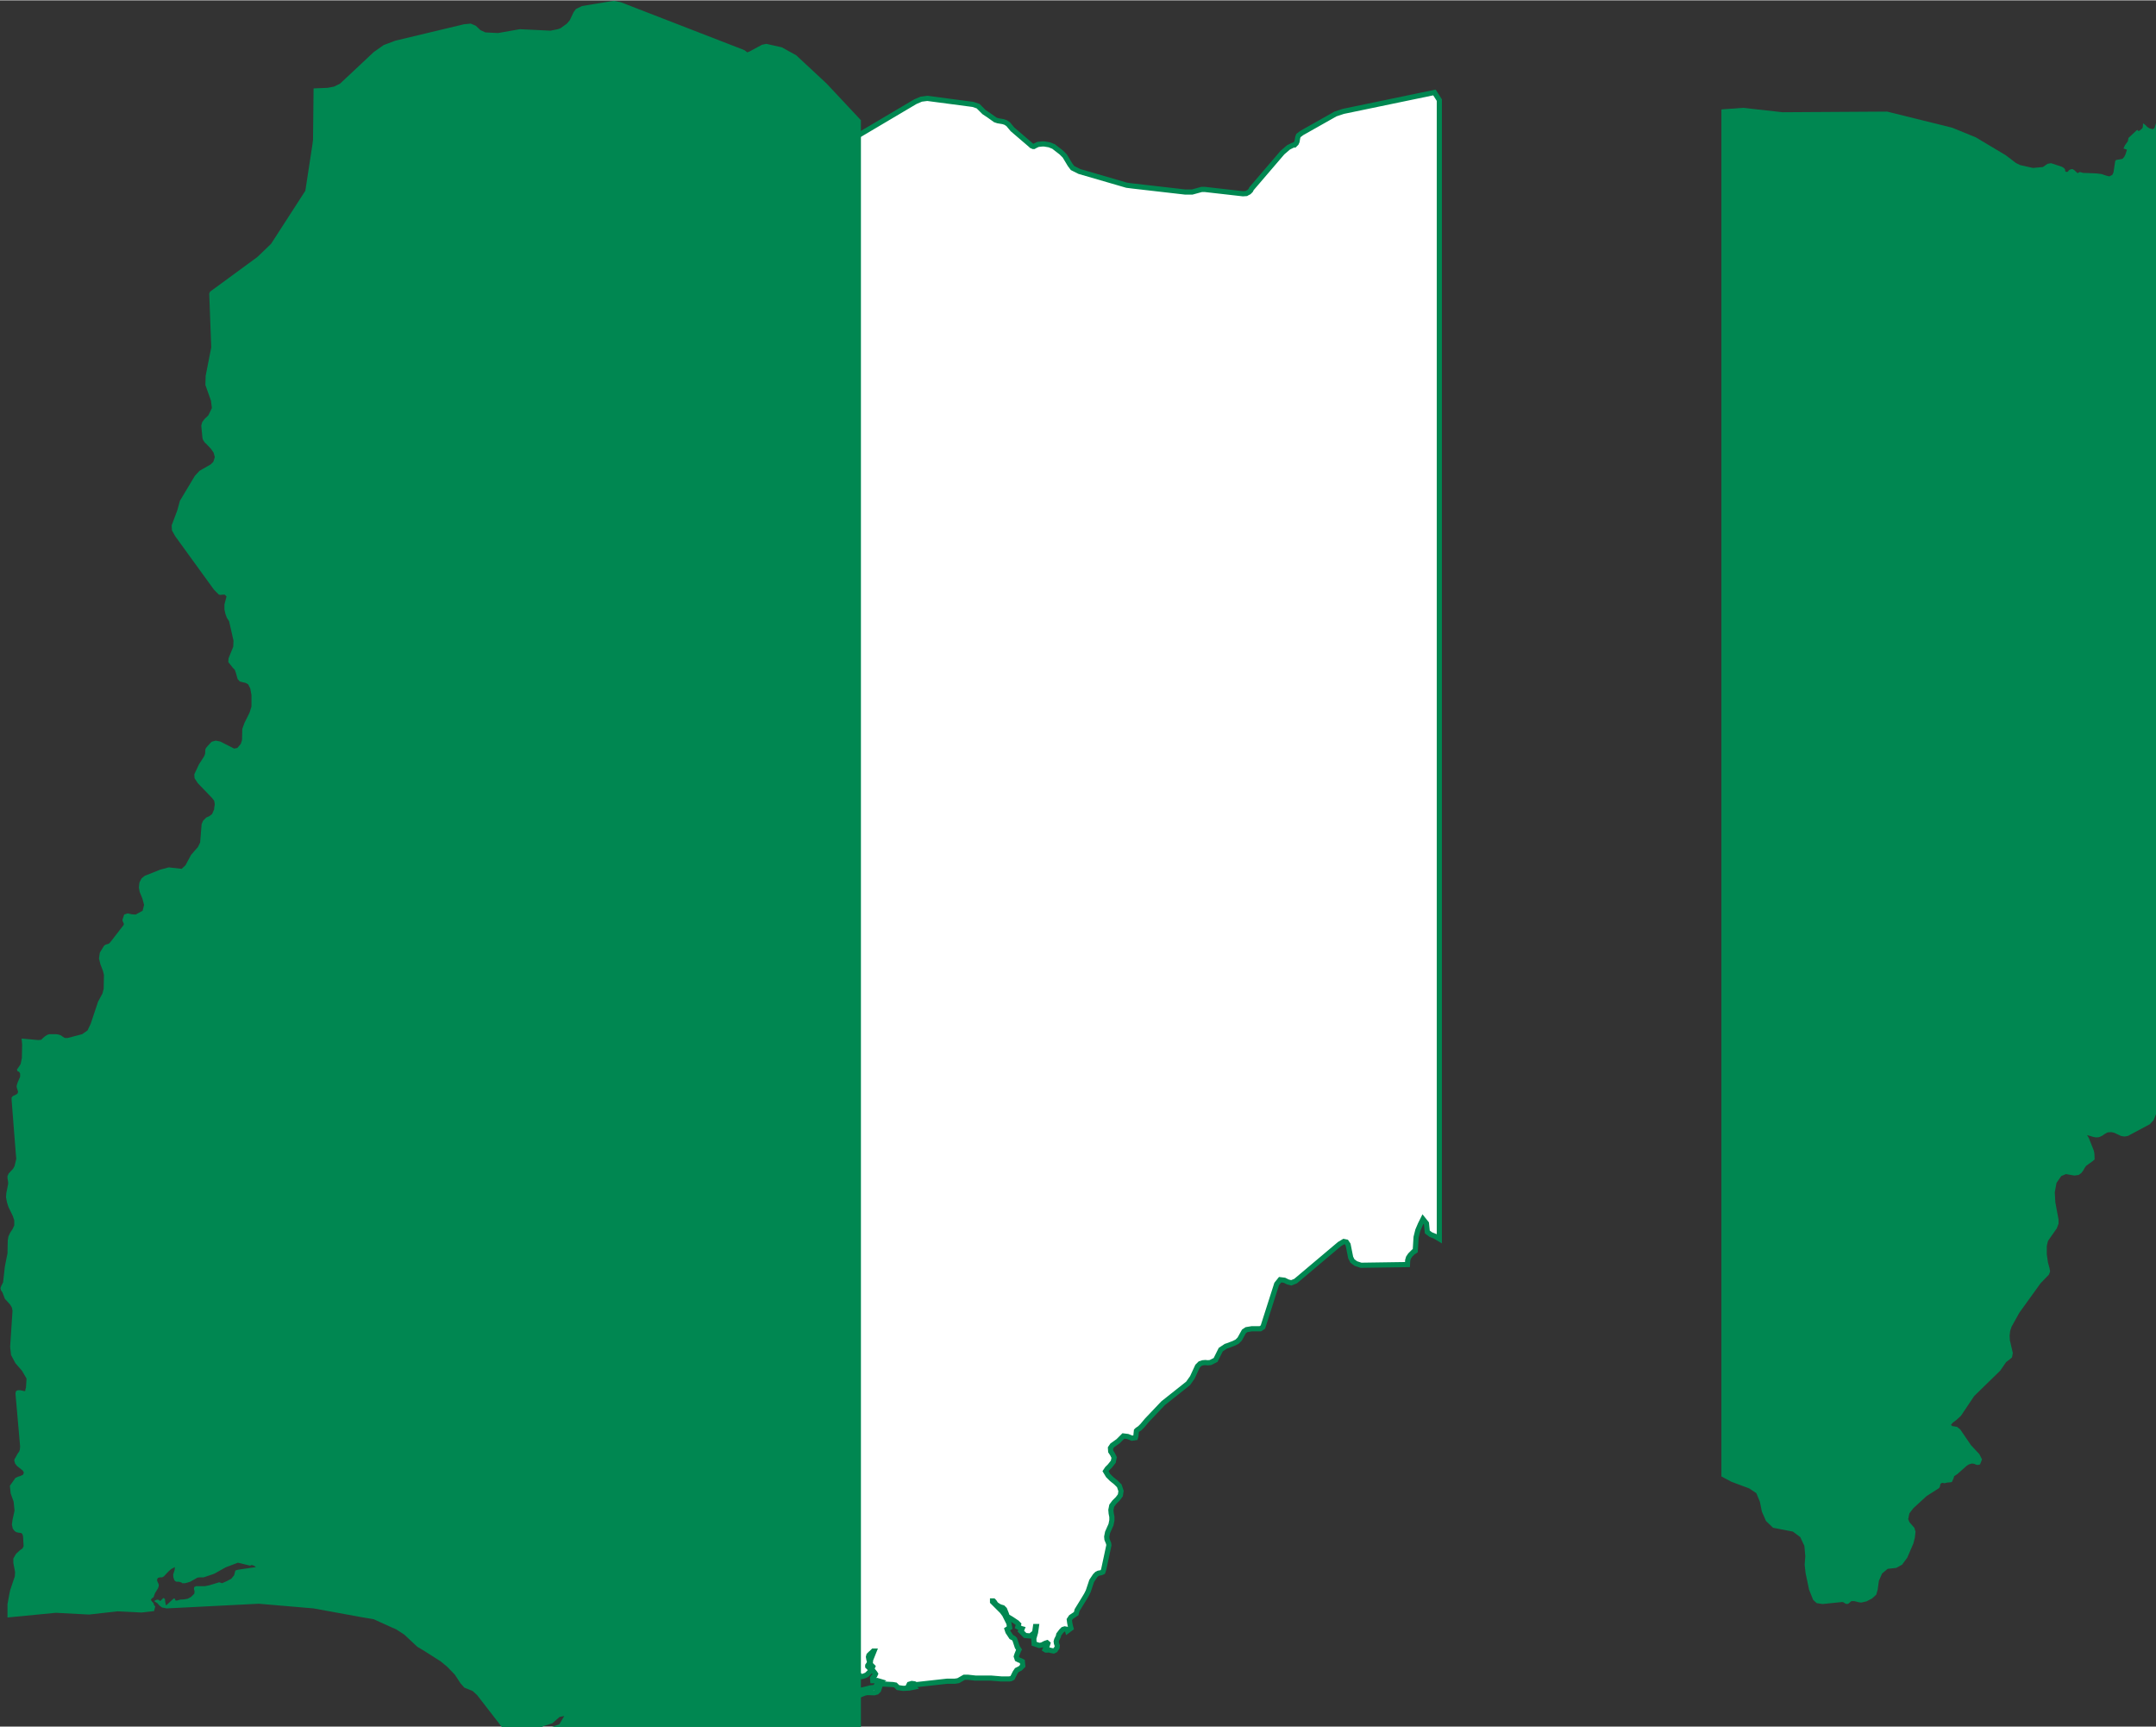 <?xml version="1.0" encoding="UTF-8" standalone="no"?>
<svg
   xmlns:dc="http://purl.org/dc/elements/1.1/"
   xmlns:cc="http://creativecommons.org/ns#"
   xmlns:rdf="http://www.w3.org/1999/02/22-rdf-syntax-ns#"
   xmlns:svg="http://www.w3.org/2000/svg"
   xmlns="http://www.w3.org/2000/svg"
   xmlns:sodipodi="http://sodipodi.sourceforge.net/DTD/sodipodi-0.dtd"
   xmlns:inkscape="http://www.inkscape.org/namespaces/inkscape"
   viewBox="0 0 0.451 0.361"
   width="180.39"
   height="144.452"
   id="svg2"
   version="1.1"
   inkscape:version="0.91 r13725"
   sodipodi:docname="nigeria-flagmap.svg">
  <rect x="0" y="0" width="0.451" height="0.361" fill="#333333" stroke="none"/>
  <defs
     id="defs10">
    <clipPath
       clipPathUnits="userSpaceOnUse"
       id="clipPath3382">
      <path
         style="fill:#70fee4;fill-opacity:1;stroke:none"
         d="m 0.594,-0.752 -0.031,0.005 -0.006,0.003 -0.002,0.003 -0.004,0.008 -0.003,0.003 -0.006,0.005 -0.002,8.8867e-4 -0.007,0.001 -0.03,-0.001 -0.021,0.004 -0.012,-6.2012e-4 -0.005,-0.002 -0.005,-0.004 -0.005,-0.002 -0.006,6.2011e-4 -0.066,0.016 -0.011,0.004 -0.01,0.007 -0.033,0.031 -0.006,0.003 -0.006,0.001 -0.013,5.3223e-4 -5.3223e-4,0.05 -6.201e-4,0.005 -0.007,0.045 -0.033,0.051 -0.013,0.013 -0.046,0.034 -8.0078e-4,0.002 0.002,0.052 -0.005,0.028 -2.6367e-4,0.009 0.005,0.015 8.8867e-4,0.007 -0.003,0.007 -0.004,0.003 -0.002,0.003 -8.8867e-4,0.003 0.001,0.012 6.25e-4,0.002 0.002,0.003 8.8867e-4,6.25e-4 0.005,0.005 0.003,0.004 0.001,0.004 -0.001,0.005 -0.003,0.003 -0.011,0.006 -0.005,0.005 -0.014,0.024 -0.003,0.009 -0.001,0.003 -0.004,0.011 2.6367e-4,0.005 0.003,0.006 0.037,0.052 0.005,0.005 0.002,2.6855e-4 0.002,-2.6855e-4 5.3223e-4,0 0.001,0 0.002,0.002 -0.002,0.008 0,0.005 8.8867e-4,0.004 0.001,0.004 0.002,0.003 0.004,0.019 -2.6367e-4,0.006 -0.005,0.011 -2.6368e-4,0.004 0.005,0.006 0.002,0.002 8.8867e-4,0.002 0.002,0.007 0.002,0.002 0.003,7.959e-4 0.003,6.2012e-4 0.002,0.001 0.002,0.004 0.001,0.006 0,0.011 -0.002,0.006 -0.005,0.01 -0.002,0.006 -2.6856e-4,0.011 -0.001,0.004 -0.003,0.004 -0.003,6.2012e-4 -0.013,-0.007 -0.005,-8.8868e-4 -0.004,0.001 -0.004,0.004 -0.001,0.002 -6.2011e-4,0.001 -2.6856e-4,0.004 -8.8379e-4,0.002 -0.005,0.008 -0.005,0.01 2.6856e-4,0.004 0.003,0.005 0.014,0.014 0.002,0.003 6.2012e-4,0.003 -6.2012e-4,0.004 0,0.001 -0.002,0.005 -0.003,0.002 -0.003,0.001 -0.003,0.003 -0.001,0.003 -0.001,0.018 -0.002,0.004 -0.007,0.008 -0.005,0.01 -0.004,0.003 -0.013,-0.001 -0.008,0.002 -0.015,0.006 -0.003,0.003 -0.002,0.004 -5.3223e-4,0.005 8.0079e-4,0.004 0.003,0.006 0.002,0.006 -0.001,0.006 -0.007,0.004 -0.004,-2.6858e-4 -0.004,-8.8865e-4 -0.003,0.001 -0.002,0.005 2.6855e-4,0.001 0.001,0.003 -3.5644e-4,0.001 -0.013,0.017 -0.001,0.001 -0.003,0.001 -0.001,0.001 -0.004,0.007 -8.0078e-4,0.006 0.001,0.006 0.002,0.006 8.8379e-4,0.004 -2.6367e-4,0.013 -0.001,0.005 -0.004,0.008 -0.007,0.021 -0.003,0.007 -0.005,0.004 -0.014,0.004 -0.003,0 -0.002,-0.001 -0.002,-0.001 -0.002,-7.959e-4 -0.002,-3.5645e-4 -0.006,0 -0.002,6.2013e-4 -0.002,0.001 -0.002,0.002 -0.002,0.002 -0.003,2.6857e-4 -0.016,-0.001 5.3223e-4,0.006 -2.6367e-4,0.013 -0.001,0.006 -7.959e-4,0.001 -0.002,0.003 -5.3222e-4,5.3222e-4 5.3222e-4,0.002 8.8868e-4,2.6855e-4 8.0078e-4,5.3222e-4 8.8379e-4,0.001 0,0.003 -0.003,0.006 -8.8379e-4,0.003 3.5157e-4,0.002 0.001,0.003 -2.6367e-4,0.002 -0.001,0.001 -0.004,0.002 -0.001,0.001 0,0.002 0.004,0.051 5.3223e-4,0.006 -0.002,0.007 -0.001,0.003 -0.004,0.005 -0.001,0.003 0,0.002 6.2012e-4,0.004 0,0.002 -0.002,0.009 -2.6367e-4,0.004 8.8867e-4,0.005 0.001,0.005 0.004,0.009 0.001,0.004 0,0.005 -0.002,0.004 -0.002,0.003 -0.002,0.004 -6.2011e-4,0.004 -2.6368e-4,0.013 -0.003,0.013 L 0.003,0.489 6.20657e-4,0.493 0,0.494 l 3.515625e-4,7.959e-4 0,8.8867e-4 0.002,0.003 0.002,0.006 0.005,0.006 0.002,0.003 6.2011e-4,0.003 -0.002,0.035 8.8379e-4,0.008 0.004,0.008 0.006,0.007 0.005,0.008 -5.3222e-4,0.009 -6.2012e-4,0.002 0,0.001 -7.959e-4,2.6855e-4 -0.004,-8.8867e-4 -0.002,0 -0.002,8.8867e-4 -5.3223e-4,0.002 0.005,0.051 -2.6368e-4,0.003 -6.2011e-4,0.002 -0.002,0.002 -0.002,0.004 -8.8867e-4,0.001 -2.6856e-4,0.001 8.0079e-4,0.003 0.002,0.002 0.006,0.005 0.001,0.002 -7.959e-4,0.002 -0.002,0.001 -0.003,8.0077e-4 -0.002,0.001 -0.005,0.008 8.0078e-4,0.007 0.003,0.008 8.8867e-4,0.009 -0.002,0.009 -6.2011e-4,0.005 8.8867e-4,0.004 0.002,0.002 0.002,0.001 0.002,5.3223e-4 0.003,3.5158e-4 0.001,0.001 6.2011e-4,0.002 5.3223e-4,0.01 -0.001,0.002 -0.002,0.002 -0.004,0.003 -0.003,0.005 0,0.004 0.002,0.009 -2.6856e-4,0.004 -0.005,0.013 -8.8867e-4,0.004 -0.002,0.009 0,0.013 0.047,-0.005 0.032,0.002 0.028,-0.003 0.023,0.001 0.012,-0.001 0.001,-0.005 -0.001,-0.001 -2.6367e-4,-0.001 -5.3222e-4,-0.001 -0.001,-0.001 -0.001,-0.002 8.8867e-4,-0.001 0.002,-0.001 5.3222e-4,-0.001 8.8868e-4,-0.002 0.003,-0.005 7.959e-4,-0.002 0,-0.002 -0.001,-0.003 -2.6368e-4,-0.001 8.8379e-4,-0.002 0.002,-5.3222e-4 0.002,0 0.002,-8.8868e-4 0.005,-0.005 0.003,-0.002 0.004,-0.002 -2.6368e-4,0.003 -0.001,0.005 2.6367e-4,0.003 8.8867e-4,0.003 5.3223e-4,8.0077e-4 0.001,8.8868e-4 0.003,0 0.003,7.959e-4 5.3222e-4,6.201e-4 0.003,0 0.002,-6.201e-4 0.003,-7.959e-4 0.007,-0.004 0.002,-2.6857e-4 0.004,0 0.01,-0.003 0.011,-0.006 0.012,-0.005 0.012,0.003 0.002,-6.25e-4 0.001,3.5645e-4 0.001,5.3222e-4 0.001,0.001 -0.017,0.003 -0.002,7.9588e-4 -0.001,0.005 -0.003,0.003 -0.004,0.002 -0.005,0.002 -0.003,-8.8377e-4 -0.009,0.003 -0.004,8.8865e-4 -0.009,0 -0.002,7.959e-4 -3.5644e-4,0.002 6.2012e-4,0.002 -2.6368e-4,0.002 -0.003,0.003 -0.003,0.002 -0.003,6.2013e-4 -0.004,2.6855e-4 -0.003,8.8379e-4 -0.002,0 -6.2012e-4,-0.002 -0.001,-2.6855e-4 -0.007,0.007 -7.959e-4,-0.003 -2.6855e-4,-0.003 -0.001,-0.001 -0.003,0.003 -0.001,-0.001 -0.001,-2.6367e-4 -0.001,2.6367e-4 -0.002,0.001 0.003,0.002 0.002,0.002 0.003,0.002 0.005,8.8378e-4 0.089,-0.005 0.053,0.005 0.045,0.008 0.013,0.002 0.018,0.008 0.003,0.001 0.008,0.005 0.013,0.012 0.007,0.004 0.016,0.01 0.006,0.005 0.007,0.008 0.005,0.008 0.004,0.004 0.008,0.003 0.004,0.004 0.024,0.031 8.0077e-4,0.001 0.008,0.017 0.002,2.6367e-4 0.011,-0.01 0.003,-0.002 0.016,-0.008 0.008,-0.003 0.007,-0.006 0.005,-8.8864e-4 -0.005,0.008 -0.017,0.006 -0.007,0.006 0,0.002 7.959e-4,0.002 3.5645e-4,0.002 -0.001,0.001 -0.001,-6.2013e-4 -0.004,-0.003 -0.002,-8.8868e-4 -0.003,0.002 -0.002,0.004 -0.001,0.005 -5.3222e-4,0.004 8.0077e-4,0.005 0.002,0.004 0.002,0.003 0.002,0.006 0.003,0.004 0.003,0.004 0.003,0.003 0.003,0.002 0.001,5.3223e-4 0.005,-0.002 0.005,-0.003 0.002,-5.3222e-4 0.005,-3.5645e-4 0.003,-0.001 0.003,-0.003 0.002,-0.004 0.006,-0.016 0.001,0 2.6367e-4,0.004 -2.6367e-4,0.003 -0.004,0.011 0,0.004 0.002,0.003 0.004,0.002 0.003,2.6368e-4 0.004,-8.8868e-4 0.003,-0.002 0.002,-0.002 0.003,-0.006 0.002,-0.002 0.004,0 0.004,0.002 0.004,0.003 0.003,0.004 0.001,0.003 2.6858e-4,0.002 -5.3223e-4,0.001 -8.8868e-4,6.201e-4 -0.002,0 -6.2013e-4,-8.8867e-4 -0.001,-0.005 -5.3222e-4,-0.001 -0.002,-0.001 -0.003,-0.001 -0.003,0 -0.003,0.001 -0.002,0.002 -0.003,0.007 -0.002,0.003 -0.001,0 -0.004,-0.002 -0.008,-0.001 -0.02,-8.8868e-4 -0.001,3.5645e-4 -0.002,0.001 -0.003,0.004 -0.001,6.25e-4 -5.3223e-4,0.002 2.6856e-4,0.005 0.002,0.005 0.004,0.003 0.007,0.006 8.8868e-4,0.001 7.959e-4,0.002 0.001,0.001 0.023,0.008 0.012,6.201e-4 -0.001,-0.002 -0.001,-0.003 -2.6367e-4,-0.003 7.959e-4,-0.001 0.003,5.322e-4 8.8868e-4,8.887e-4 5.3222e-4,0.001 0.001,0.001 0.004,0.002 0.003,-5.322e-4 0.003,-0.003 0.002,-0.005 -0.001,-0.005 0.003,-0.005 0.005,-0.003 0.005,0.001 8.8868e-4,-0.001 0.001,-8.8868e-4 5.3222e-4,-0.001 0.004,0.001 0.003,-0.001 0.003,-0.002 0.003,-0.001 -0.003,0.005 -0.003,0.003 -0.002,0.001 -0.007,0 -0.003,5.3222e-4 -0.003,0.002 -0.001,0.003 -3.5645e-4,0.003 3.5645e-4,0.003 8.0077e-4,0.003 0.002,0.003 0.005,0.004 0.002,0.003 -0.001,0 -0.002,-0.001 -0.003,0 -0.003,5.322e-4 -0.007,0.003 -0.001,8.887e-4 -0.001,0.001 -0.001,0.003 -0.002,0.001 -0.002,-0.002 -6.201e-4,-0.001 -5.3223e-4,-0.002 -0.004,0.001 -0.014,2.686e-4 -0.005,0.001 -0.001,0.002 0.005,0.019 8.8868e-4,0.01 -5.3222e-4,0.008 5.3222e-4,0.002 0.002,0.001 0.005,-0.001 0.003,0.001 0.003,-0.001 0.002,-2.686e-4 0.002,0 5.3223e-4,-8.837e-4 0,-0.004 5.3223e-4,-8.887e-4 0.002,0.001 0.006,0.006 0.001,0.002 -0.004,-8.886e-4 -0.005,-5.323e-4 0.001,0.003 0.003,0.008 -0.003,-0.001 -0.004,-0.005 -0.002,-0.002 -0.003,-0.001 -0.003,-2.637e-4 -0.002,0.001 -8.8868e-4,0.002 5.3223e-4,0.003 0.001,0.002 0.002,0.001 5.3223e-4,0.002 5.3222e-4,0.003 8.8868e-4,0.003 0.003,0.005 0.001,0.003 0.002,0.01 0.006,0.016 0.007,0.007 0.002,0.005 -0.007,-0.004 0.002,0.003 0.005,0.009 8.8377e-4,0.003 0.003,0.004 0.009,0.006 0,0.004 -0.001,-8.008e-4 -5.3225e-4,-2.637e-4 -8.8865e-4,-3.564e-4 0.002,0.009 0.006,0.008 0.019,0.018 0.001,8.838e-4 0.005,0.006 0.002,0.002 0.005,0.005 0.003,0.001 0.003,8.887e-4 0.003,0.001 0.002,0.003 -0.001,-8.838e-4 -0.003,-0.001 -0.001,-7.959e-4 0.003,0.003 0.008,0.005 0.003,0.003 0.001,0 -2.6367e-4,-0.002 6.201e-4,-0.001 0.002,-8.838e-4 0.002,3.516e-4 -0.002,0.005 0.003,0.005 0.005,0.004 0.004,0.001 0.002,0.001 0.003,0.002 0.003,0.002 0.003,2.686e-4 0.002,-0.003 -5.3222e-4,-0.003 -0.003,-0.007 0.003,0.002 0.001,8.838e-4 0.002,-0.007 0.001,0 -2.6856e-4,0.004 2.6856e-4,0.003 3.5155e-4,8.008e-4 0.003,0.004 -6.2013e-4,5.323e-4 -0.001,3.564e-4 3.5645e-4,0.007 0.002,0.001 0.005,2.637e-4 0.003,0.001 0.003,0.002 0.002,2.685e-4 6.2013e-4,-0.005 -8.8381e-4,-0.003 -0.002,-0.003 -0.001,-0.002 0.001,-0.003 -0.001,-0.002 -8.8865e-4,-0.003 -2.6367e-4,-0.003 5.3222e-4,-0.002 0.003,-8.886e-4 0.003,0.001 0.002,5.322e-4 0.003,2.637e-4 -7.959e-4,0.006 0,0.003 0.003,-8.887e-4 0.001,-2.637e-4 -6.2013e-4,0.003 -0.003,0.005 -7.959e-4,0.003 -3.5642e-4,0.004 8.8867e-4,0.003 0.002,0.002 0.003,0.001 7.9591e-4,-8.887e-4 0.001,-0.001 6.2012e-4,-7.959e-4 0.005,0.001 0.008,-6.201e-4 0.006,-0.002 0.001,-0.002 -0.003,-6.201e-4 -0.001,0 -0.002,6.201e-4 0,-0.003 0.001,-0.001 0.002,-6.25e-4 0.001,-0.001 0.002,-0.003 0.001,-0.004 2.6857e-4,-0.005 -0.001,-0.003 -0.002,-0.003 -0.002,-0.005 0.004,7.959e-4 0.002,0.002 0.002,0.002 0.002,0.002 -0.001,-0.004 -0.001,-0.005 -2.6368e-4,-0.005 2.6368e-4,-0.004 0.001,0 0.003,0.01 8.8867e-4,0.011 0.007,-0.009 0.002,-6.201e-4 0.001,0 0.002,2.637e-4 0.003,3.564e-4 -0.014,0.015 -0.004,0.009 0.005,0.006 0.004,-0.002 0.01,-3.515e-4 0.004,-0.002 0.004,-8.008e-4 0.005,-3.564e-4 0.003,-0.001 -0.001,-0.004 0.003,-8.887e-4 0.003,-2.636e-4 0.006,0.004 0.012,0.001 0.01,-0.002 5.3225e-4,-0.007 0.003,-0.008 7.959e-4,-0.009 -0.002,-0.007 -0.006,-0.005 0.006,-6.25e-4 0.003,0.005 8.0078e-4,0.008 -2.6855e-4,0.009 5.3222e-4,0.007 0.002,0.006 0.001,0.001 0.006,-5.322e-4 0.007,0 0.002,-6.25e-4 0.001,-0.002 0,-0.003 -0.002,-0.007 -0.002,-0.004 -0.002,-0.004 -8.8868e-4,-0.003 -2.6365e-4,-0.01 -0.001,-0.003 0.001,-8.887e-4 0.001,-8.887e-4 0.001,-0.001 5.3223e-4,-0.001 0.001,0.002 5.3222e-4,0.013 8.8867e-4,0.003 0.002,0.005 5.3223e-4,-0.003 0,-0.004 0.001,-0.002 -0.002,-0.007 0.001,-0.01 0.003,-0.009 0.001,-0.002 0.003,-0.003 0,0.006 -2.6855e-4,0.002 -0.005,0.013 -6.201e-4,0.003 0,0.007 2.6365e-4,8.008e-4 0.002,0.002 5.3223e-4,0.001 -2.6368e-4,8.887e-4 -0.001,0.001 -8.0077e-4,0.013 8.0077e-4,0.003 0.005,0.002 0.008,8.838e-4 0.008,-5.322e-4 0.006,-0.001 0.005,-0.003 -0.003,-0.003 -0.004,-0.004 5.3222e-4,-0.005 -0.003,-0.003 -0.002,-0.006 -0.004,-0.02 2.6855e-4,-0.003 0.001,-0.002 0.005,-0.004 -0.004,-0.006 -0.002,-0.003 -0.003,-0.001 -0.002,-0.001 -8.0078e-4,-0.004 -8.8379e-4,-0.008 -0.002,-0.008 -0.001,-0.004 -0.002,-0.001 -0.003,-0.001 -0.001,-0.003 -2.6855e-4,-0.004 -8.838e-4,-0.004 0.002,8.886e-4 0.002,2.686e-4 0.002,-2.686e-4 0.002,-8.886e-4 2.6855e-4,0.002 6.201e-4,0.001 0.002,0.002 0.003,-0.002 0.002,2.637e-4 6.2013e-4,0.002 -0.001,0.003 -0.002,0.003 -8.0077e-4,0.003 8.0077e-4,0.005 0.003,0.013 0.004,0.007 0.005,0.003 0.003,0.001 6.201e-4,0.003 -8.8864e-4,0.003 -8.8868e-4,0.002 -0.002,0.002 -0.001,0.001 -7.959e-4,0.002 -6.2012e-4,0.004 8.838e-4,0.005 0.002,0.006 0.003,0.005 0.003,0.002 -0.001,0.003 2.6367e-4,0.004 0.002,0.003 0.002,0.003 0.005,-0.002 0.005,0.001 0.005,0.002 0.005,0.001 -7.959e-4,-0.001 -2.6855e-4,-8.886e-4 0.004,8.886e-4 0.002,8.008e-4 0.003,6.201e-4 0.002,-0.001 0.001,-0.002 5.3223e-4,-0.002 -0.003,-0.003 -0.007,-0.015 -2.6854e-4,-0.005 0.002,-0.014 -0.002,-0.003 -0.004,-8.008e-4 -0.004,8.008e-4 -0.002,0.003 -0.002,-0.002 8.8867e-4,-0.001 0.001,-0.001 7.959e-4,-0.002 -2.6368e-4,-0.002 -8.008e-4,-0.001 -0.002,-0.002 -0.003,-0.005 -8.0078e-4,-0.003 -6.2012e-4,-0.003 0.006,0.007 0.002,0.003 0.002,0.004 0.002,-8.008e-4 8.0077e-4,-6.201e-4 8.8381e-4,0.002 0.003,7.959e-4 0.002,0 -0.005,-0.012 -0.002,-0.003 8.8868e-4,-0.002 -5.3223e-4,-0.005 0.001,-0.003 0.003,0.005 6.2013e-4,0.003 0.001,2.637e-4 0.004,-0.005 8.8867e-4,0.002 0.001,0.005 8.0078e-4,0.002 0.004,0.005 0.001,0.002 -0.001,-5.322e-4 -0.002,-2.637e-4 -0.001,-6.201e-4 6.2012e-4,0.003 -6.2012e-4,0.004 -0.001,0.004 -8.0078e-4,0.002 -0.002,0.002 8.8381e-4,0.003 0.003,0.006 6.2012e-4,0.011 0.001,0.005 0.002,0.005 0.002,0 0.006,-0.001 -0.002,-0.003 -0.001,-0.004 5.3222e-4,-0.003 0.003,-0.002 -8.0078e-4,0.004 0.001,0.003 0.003,0.002 0.004,8.887e-4 0,-0.003 0.004,0.002 0.004,-0.002 0.006,-0.007 0.001,-0.003 -0.002,-0.004 -0.003,-0.003 -0.003,-0.002 0.005,-0.002 -5.371e-4,-0.007 -0.005,-0.007 -0.006,-0.003 -0.004,-0.001 -0.002,-0.003 -0.002,-0.007 -0.001,-0.001 -0.001,-2.686e-4 -8.0077e-4,-2.636e-4 -8.838e-4,-0.002 6.2013e-4,-2.685e-4 0.001,-0.001 0.001,-0.002 2.6856e-4,-0.002 0.002,0.003 0.003,0.01 0.002,0.002 0.004,0.003 0.002,0.002 6.2013e-4,3.516e-4 0.005,0 0.003,-0.001 0.001,0 8.8868e-4,0.002 0,0.006 0.002,0.004 0.013,0.014 0.005,0.007 8.8867e-4,0.001 0.009,-0.001 0.001,-0.002 2.6368e-4,-0.002 -0.001,-0.001 -0.006,-0.001 -0.003,-0.003 -0.003,-0.001 0,-0.002 -0.001,-8.886e-4 0,-0.001 0.002,-8.887e-4 5.3223e-4,-0.001 3.5642e-4,-0.001 5.3225e-4,-8.887e-4 0.004,0 0.001,-5.322e-4 0.001,-8.887e-4 0.002,0.004 0.005,0.002 0.005,8.007e-4 0.005,2.637e-4 0.007,0.004 0.004,6.25e-4 0.002,-0.005 0.001,0 0.002,0.002 0.002,-2.636e-4 0.003,-0.001 0.002,-0.001 0.004,-0.004 6.201e-4,-6.201e-4 -6.201e-4,-0.002 -0.003,-0.003 0,-0.001 0.002,-0.003 0,-0.002 -6.202e-4,-0.002 -5.322e-4,-0.003 5.322e-4,-0.002 0.002,-0.002 0.001,-7.959e-4 0.002,-0.002 0.001,0 -0.004,0.01 -5.323e-4,0.005 0.003,0.003 -8.838e-4,0.002 -5.371e-4,5.322e-4 0.004,0.005 6.201e-4,0.001 -8.887e-4,0.002 -0.001,0.001 -0.001,8.887e-4 -5.322e-4,0.001 2.637e-4,0.003 0.002,0 0.003,-2.685e-4 0.003,8.886e-4 -0.001,5.323e-4 -5.323e-4,8.886e-4 -6.25e-4,5.323e-4 -5.322e-4,8.886e-4 0.018,0.001 0.003,5.322e-4 0.003,0.003 0.006,8.887e-4 0.007,-3.565e-4 0.005,-0.001 -0.001,-8.886e-4 -0.003,-5.323e-4 -0.002,0 0.001,-0.002 0.003,-8.887e-4 0.003,3.564e-4 0.002,0.001 0.036,-0.004 0.009,0 0.004,-6.25e-4 0.007,-0.004 0.004,0 0.009,0.001 0.018,0 0.012,0.001 0.009,0 0.002,-2.686e-4 0.002,-0.001 0.003,-0.006 0.002,-0.003 0.004,-0.002 0.003,-0.003 -5.323e-4,-0.005 -0.002,-0.001 -0.002,-8.008e-4 -0.002,-0.001 -0.001,-0.003 6.201e-4,-0.002 0.002,-0.005 5.322e-4,-0.001 -0.002,-0.003 -0.003,-0.009 -0.001,-0.001 -8.887e-4,-6.201e-4 -0.002,-0.001 -0.002,-0.003 -0.002,-0.003 -0.001,-0.003 0.003,-0.002 -8.838e-4,-0.005 -0.005,-0.01 -0.003,-0.004 -0.011,-0.011 0,-0.001 0.001,0 0.001,0.001 0.002,0.003 0.003,0.002 0.002,0.001 0.003,8.838e-4 0.002,0.002 0.002,0.005 0.001,0.003 2.636e-4,2.636e-4 0.005,0.003 0.006,0.004 0.002,0.002 -8.887e-4,0.003 0.004,0.002 0.001,2.637e-4 -8.007e-4,0.002 -6.202e-4,7.959e-4 0.005,0.005 0.006,5.322e-4 0.005,-0.004 0.001,-0.007 0.001,0 -0.001,0.007 -0.002,0.007 3.515e-4,0.006 0.006,0.002 0.003,-5.322e-4 0.004,-0.002 0.002,-6.25e-4 0.001,8.886e-4 -6.25e-4,0.002 -7.959e-4,0.002 -0.001,0.001 -8.838e-4,0.002 0.001,6.201e-4 0.002,0 0.001,-3.565e-4 0.003,8.887e-4 0.003,5.322e-4 0.002,-0.001 0.002,-0.003 2.686e-4,-0.002 -0.001,-0.003 -2.637e-4,-0.002 5.322e-4,-0.002 0.002,-0.004 3.564e-4,-0.002 0.003,-0.004 0.002,-0.002 0.002,-6.202e-4 0.002,3.565e-4 0.001,0.001 2.686e-4,8.886e-4 0.004,-0.003 -7.959e-4,-0.003 -6.201e-4,-0.003 -5.322e-4,-0.004 0.002,-0.003 0.006,-0.004 0.001,-0.004 0.008,-0.013 0.003,-0.005 0.002,-0.004 0.003,-0.009 0.001,-0.003 0.004,-0.006 0.002,-0.002 0.002,-0.001 0.003,-5.323e-4 0.002,-8.886e-4 0.001,-0.003 0.006,-0.028 -2.637e-4,-0.002 -0.002,-0.005 -2.637e-4,-0.003 0.001,-0.005 0.004,-0.009 0.001,-0.005 0,-0.004 -8.008e-4,-0.004 -3.516e-4,-0.004 0.001,-0.005 0.003,-0.004 0.004,-0.004 0.003,-0.004 7.96e-4,-0.005 -0.002,-0.006 -0.004,-0.004 -0.005,-0.004 -0.004,-0.004 -0.003,-0.005 0.002,-0.003 0.003,-0.003 0.004,-0.005 0.001,-0.005 -0.002,-0.004 -0.002,-0.003 -2.637e-4,-0.004 0.002,-0.003 0.007,-0.005 0.003,-0.003 0.003,-0.003 0.005,6.2013e-4 0.005,0.002 0.004,-6.2012e-4 5.323e-4,-0.002 6.25e-4,-0.006 0.001,-0.001 0.003,-0.002 0.003,-0.003 0.005,-0.006 0.019,-0.02 0.029,-0.023 0.005,-0.007 0.006,-0.013 0.003,-0.003 0.003,-0.001 0.003,-2.6855e-4 0.003,2.6855e-4 0.003,-2.6855e-4 0.006,-0.003 0.006,-0.012 0.006,-0.004 0.001,-2.6367e-4 0.008,-0.003 0.004,-0.002 0.003,-0.003 0.005,-0.009 0.003,-0.002 0.006,-0.001 0.003,0 0.007,0 0.003,-0.002 0.016,-0.05 0.004,-0.005 0.005,6.201e-4 0.004,0.002 0.004,0.001 0.005,-0.002 0.051,-0.043 0.005,-0.003 0.003,6.2013e-4 0.002,0.003 0.003,0.015 0.002,0.004 0.004,0.003 0.006,0.002 0.054,-8.0078e-4 2.686e-4,-0.005 8.838e-4,-0.003 0.002,-0.003 0.003,-0.003 0.001,-0.001 0.001,-2.6855e-4 8.838e-4,-6.201e-4 0.001,-0.016 0.002,-0.008 0.003,-0.007 0.003,-0.006 0.004,0.005 0.001,0.01 0.004,0.003 0.005,0.002 0.014,0.008 0.017,0.006 0.007,0.005 0.003,0.008 0.002,0.01 0.004,0.009 0.007,0.007 0.019,0.004 0.007,0.005 0.004,0.009 8.886e-4,0.01 -6.2e-4,0.008 8.837e-4,0.008 0.003,0.016 0.004,0.01 0.003,0.003 0.006,8.8867e-4 0.019,-0.002 0.001,2.6855e-4 0.002,0.001 0.002,2.6368e-4 0.001,-5.3223e-4 0.002,-0.002 7.959e-4,-2.6367e-4 0.002,0 0.005,0.001 0.002,2.6855e-4 0.005,-0.001 0.005,-0.003 0.004,-0.004 0.001,-0.005 0.001,-0.009 0.003,-0.007 0.005,-0.005 0.008,-8.8868e-4 0.006,-0.003 0.005,-0.007 0.006,-0.014 0.001,-0.006 6.201e-4,-0.006 -0.001,-0.004 -0.005,-0.005 -0.001,-0.003 0.001,-0.006 0.004,-0.005 0.013,-0.012 0.012,-0.008 7.959e-4,-0.001 6.201e-4,-0.003 8.008e-4,-8.0078e-4 0.001,-3.5157e-4 0.002,3.5157e-4 0.002,-6.2013e-4 0.003,-2.6367e-4 0.001,-2.6855e-4 0.002,-0.004 5.322e-4,-0.002 0.003,-0.002 0.009,-0.008 0.002,-0.001 0.003,-8.8377e-4 0.002,2.6368e-4 0.002,8.8867e-4 0.002,2.6365e-4 0.002,-5.3223e-4 0.002,-0.005 -0.003,-0.005 -0.008,-0.009 -0.01,-0.015 -0.003,-0.003 -0.005,-8.0078e-4 -0.001,-0.001 0.002,-0.002 0.004,-0.003 0.004,-0.004 0.013,-0.019 0.012,-0.012 0.013,-0.013 0.006,-0.008 0.003,-0.002 0.003,-0.002 7.959e-4,-0.004 -0.003,-0.012 -2.686e-4,-0.005 5.323e-4,-0.005 0.001,-0.004 0.007,-0.013 0.021,-0.029 0.008,-0.008 0.001,-0.003 -6.25e-4,-0.003 -0.001,-0.005 -0.001,-0.008 0,-0.008 0.001,-0.005 0.009,-0.012 0.002,-0.005 0,-0.004 -0.003,-0.017 -5.322e-4,-0.01 0.002,-0.009 0.005,-0.007 0.005,-0.002 0.008,0.001 0.004,-6.2013e-4 0.003,-0.002 0.002,-0.002 0.001,-0.002 0.001,-0.002 0.006,-0.005 0.002,-0.002 -2.686e-4,-0.006 -6.201e-4,-0.003 -0.005,-0.012 -0.002,-0.003 0.006,0.002 0.003,6.201e-4 0.003,-2.6365e-4 0.003,-0.001 0.003,-0.002 0.003,-0.001 0.004,-2.6857e-4 0.003,6.2012e-4 0.007,0.003 0.003,5.3223e-4 0.003,-5.3223e-4 0.021,-0.011 0.004,-0.004 0.003,-0.007 0.002,-0.006 0.001,-0.003 0.002,-0.001 0.003,0 0.003,5.3222e-4 0.003,0 0.003,-0.001 0.005,-0.006 0.002,-0.009 0.005,-0.039 -0.001,-0.008 0,-0.009 0.004,-0.01 0.01,-0.017 0.001,-0.004 5.323e-4,-0.004 3.564e-4,-0.008 -0.002,-0.007 -0.002,-0.004 -0.006,-0.001 -8.887e-4,-5.3222e-4 0.001,-0.004 0.001,-0.001 0.012,-0.006 0.002,-0.001 0.002,-0.002 0.006,-0.008 0.003,-0.002 0.014,-0.006 0.017,-0.003 0.013,-0.005 0.006,-0.015 0.001,-0.013 0.003,-0.014 0.002,-0.005 0.002,-0.003 5.323e-4,-0.003 -0.002,-0.005 -0.006,-0.006 -0.002,-0.003 -3.515e-4,-0.005 0.001,-0.004 0.005,-0.008 8.886e-4,-0.005 -8.886e-4,-0.004 -0.003,-0.007 0,-0.004 0.004,-0.007 0.007,-0.002 0.016,-0.002 0.004,-0.002 0.005,-0.003 0.004,-0.003 0.003,-0.003 0.003,-0.007 2.637e-4,-0.003 -2.637e-4,-0.002 -0.001,-0.004 0,-0.003 0.005,-0.013 0.007,-0.039 0.008,-0.026 0.006,-0.012 0.037,-0.053 0.001,-0.002 0.001,-0.003 -0.001,-0.008 8.007e-4,-0.004 0.002,-0.003 0.003,-0.003 0.008,-0.005 0.003,-0.003 0.003,-0.008 0.005,-0.009 0.007,-0.009 0.008,-0.008 0.008,-0.006 0.006,0 0.008,0.002 0.015,0.006 0.004,7.9588e-4 0.005,-0.001 0.005,-0.002 0.004,-0.003 0.006,-0.006 0.003,-8.8867e-4 0.006,-8.838e-4 0.002,-5.3223e-4 0.018,-0.017 0.004,-0.002 0.012,-0.004 0.005,-0.003 0.008,-0.007 0.004,-0.003 0.011,-0.004 0.003,-0.002 0.003,-0.004 0.002,-0.005 0.002,-0.005 5.322e-4,-0.004 0,-0.005 -0.001,-0.004 -0.002,-0.003 -0.003,-0.003 -0.002,-0.003 -8.886e-4,-0.001 -0.001,-8.8868e-4 -0.004,0 -8.887e-4,-2.6367e-4 -0.002,-0.003 -2.685e-4,-0.002 0.001,-0.002 0.008,-0.01 0.001,-0.003 0.005,-0.021 0.002,-0.006 8.008e-4,-0.007 0,-0.001 -2.686e-4,-0.002 -0.004,-0.009 -5.322e-4,-0.004 0.004,-0.002 -2.636e-4,-0.002 0.003,-0.015 0.001,-0.002 8.008e-4,-0.001 6.201e-4,-0.001 0.004,-0.004 -2.687e-4,-0.002 -7.958e-4,-0.002 -0.004,-5.3222e-4 -0.003,0.001 -0.003,7.959e-4 -0.001,-7.959e-4 -0.001,-0.004 -0.003,-0.003 -0.004,-0.002 -0.004,-0.003 0.002,-0.001 8.887e-4,-2.6367e-4 0,-0.001 -0.002,-0.001 -0.006,-0.005 -0.001,-0.001 -3.516e-4,-0.002 0.001,-0.003 -7.959e-4,-0.002 -0.006,-0.003 -0.013,-0.003 -0.043,-0.001 -0.003,-6.201e-4 -0.003,-0.002 -0.002,-0.003 -3.565e-4,-0.003 0.001,-0.006 0,-0.004 -0.001,-0.004 -3.565e-4,-8.008e-4 -2.637e-4,-0.016 -0.024,-0.111 -0.095,-0.131 -0.052,-0.002 -0.006,8.8867e-4 -0.002,0.001 3.515e-4,0.004 -0.003,0.002 -0.008,0.008 -0.001,0.002 -0.001,0.002 0,8.8867e-4 0.001,0.001 3.565e-4,0.001 -6.201e-4,0.002 -0.001,2.6367e-4 -0.001,-2.6367e-4 -7.959e-4,5.3222e-4 -0.002,0.003 2.636e-4,8.8867e-4 0.003,5.3223e-4 -0.004,0.005 -0.005,0.002 -0.006,0.001 -0.006,0.002 8.887e-4,-0.002 2.685e-4,-0.002 -2.685e-4,-0.002 -0.002,-2.6855e-4 -0.001,8.8867e-4 -0.002,0.003 -0.001,-8.8867e-4 0,-5.3223e-4 -0.004,0.001 -0.004,0 -0.002,-8.8867e-4 0.001,-0.002 0,-0.001 -0.006,2.6855e-4 -0.005,0.002 -0.019,0.009 -0.006,0.001 -0.006,-0.001 -7.959e-4,0.003 -0.002,0 -0.002,-0.001 -0.003,-8.8867e-4 0,0.001 0.002,5.3222e-4 0.001,8.8868e-4 0.001,0.001 0.001,0.002 -0.003,0.002 -0.006,0.006 -2.686e-4,5.3222e-4 2.686e-4,0.002 0,5.3223e-4 -8.008e-4,2.6856e-4 -0.002,-2.6856e-4 -6.201e-4,0 -7.959e-4,5.3223e-4 -0.003,8.8867e-4 -6.201e-4,8.8379e-4 8.838e-4,0.002 0.001,0.001 0,8.8867e-4 -0.003,2.6367e-4 -6.251e-4,-7.959e-4 -0.001,-0.001 -0.001,-8.8868e-4 -6.201e-4,8.8868e-4 -5.322e-4,0 -0.001,0.003 -0.005,0.007 -0.003,0.002 -0.005,0.001 -0.003,0.001 -0.001,0.005 -0.002,0.001 -0.003,-7.959e-4 -0.002,-0.001 -0.002,-0.002 -0.002,-0.002 -2.637e-4,0.003 -2.636e-4,0.001 -0.001,0.001 -0.001,0.001 -0.001,2.6855e-4 -8.887e-4,-0.001 -8.838e-4,8.0078e-4 -0.008,0.007 -5.322e-4,0.003 -0.003,0.004 -0.001,0.003 0.003,0.001 -0.001,0.005 -0.001,0.002 -0.002,0.002 -0.001,3.5644e-4 -0.005,8.0078e-4 -8.838e-4,8.8379e-4 -0.002,0.011 -0.001,0.002 -0.003,0.001 -0.003,-7.959e-4 -0.004,-0.001 -0.005,-6.2011e-4 -0.006,-2.6856e-4 -0.007,-2.6367e-4 -0.003,-8.8867e-4 -0.002,0.001 -0.001,-0.001 -0.002,-0.002 -0.002,-0.001 -0.002,3.5645e-4 -0.001,8.0078e-4 -7.959e-4,0.001 -8.887e-4,5.3223e-4 -0.001,-2.6856e-4 -5.322e-4,-7.959e-4 0,-0.001 -8.887e-4,-0.001 -0.002,-0.001 -0.011,-0.003 -0.003,6.25e-4 -0.005,0.003 -0.003,2.6367e-4 -0.007,6.2012e-4 -0.013,-0.003 -0.004,-0.002 -0.01,-0.007 -0.029,-0.017 -0.023,-0.009 -0.063,-0.016 -0.101,6.2012e-4 -0.038,-0.004 -0.02,0.001 -0.107,0.023 -0.009,0.003 -0.039,0.022 -0.004,0.003 -8.008e-4,0.002 -8.886e-4,0.005 -8.838e-4,0.002 -0.002,0.002 -0.001,0 -0.002,8.0078e-4 -0.004,0.002 -0.007,0.006 -0.036,0.042 -0.001,0.002 -0.002,0.002 -0.002,0.001 -0.001,6.2012e-4 -0.004,2.6855e-4 -0.044,-0.005 -0.004,0 -0.011,0.003 -0.008,0 -0.061,-0.007 -0.007,-8.8378e-4 -0.055,-0.016 -0.008,-0.004 -0.003,-0.004 -0.006,-0.01 -0.004,-0.004 -0.009,-0.007 -0.005,-0.002 -0.006,-0.001 -0.002,0 -0.005,5.3223e-4 -0.002,8.8867e-4 -0.002,0.001 -8.887e-4,5.3222e-4 -8.887e-4,0 -0.002,-8.8867e-4 -0.001,-0.001 -0.021,-0.018 -0.005,-0.006 -0.003,-0.002 -0.003,-0.001 -0.006,-0.001 -0.003,-0.001 -0.007,-0.005 -0.006,-0.004 -0.005,-0.005 -0.002,-0.002 -0.006,-0.002 -0.053,-0.007 -0.007,8.8867e-4 -0.007,0.003 -0.076,0.045 -0.007,0.002 -0.007,0 -0.022,-0.004 -0.005,8.8867e-4 -0.013,0.014 -0.01,0.009 -0.005,0.002 -0.001,0 -0.004,6.25e-4 -0.016,2.6367e-4 -0.007,-8.8867e-4 -0.007,-0.002 -0.007,-0.005 -0.008,-0.007 -0.013,-0.014 -0.005,-0.009 -0.017,-0.031 -0.034,-0.036 -0.029,-0.027 -0.014,-0.008 -0.015,-0.003 -0.004,8.8867e-4 -0.012,0.006 -0.002,8.8867e-4 -0.001,-8.8867e-4 -0.001,-0.001 -0.002,-8.0078e-4 -0.118,-0.046 -0.007,-0.001 z m 0.356,1.948 -8.4961e-4,0.003 -8.545e-4,0.002 -0.004,0.005 -0.005,0.007 -0.007,0.007 -0.002,0.004 0.002,0.003 0.007,5.664e-4 0.018,-0.004 0.003,-0.001 0.003,-0.002 0.002,-0.002 8.496e-4,-0.003 0,-0.003 5.713e-4,-0.003 0.001,-0.002 0.003,-0.002 -0.003,-0.001 -0.01,0.001 0,-1.46e-5 -0.003,-0.001 -0.003,-0.005 -0.003,-0.002 z m 0.036,0.007 -0.01,0.003 -0.002,0.001 -0.002,0.004 0.001,0.003 0.003,0.002 0.015,8.496e-4 0.004,-2.832e-4 0.01,-0.004 0.003,-5.664e-4 0.008,2.832e-4 0.003,-8.496e-4 0.002,-0.002 0.001,-0.003 -0.002,-8.496e-4 -0.007,8.496e-4 0,4.9e-6 -0.003,5.713e-4 -0.008,0.002 -0.004,5.664e-4 -0.004,-8.496e-4 -0.007,-0.004 -0.003,-8.545e-4 z"
         id="path3384"
         inkscape:connector-curvature="0" />
    </clipPath>
    <clipPath
       clipPathUnits="userSpaceOnUse"
       id="clipPath3386">
      <path
         style="fill:#70fee4;fill-opacity:1;stroke:none"
         d="m 238.113,0.5 -12.279,2.023 -2.379,1.135 -0.922,1.242 -1.455,3.088 -1.137,1.35 -2.52,1.809 -0.992,0.355 -2.84,0.568 -11.926,-0.568 -8.41,1.49 -4.898,-0.248 -1.916,-0.887 -1.811,-1.703 -1.951,-0.816 -2.592,0.248 -26.582,6.354 -4.543,1.703 -3.869,2.732 -13.061,12.244 -2.379,1.137 -2.52,0.461 -5.324,0.213 -0.213,19.875 -0.248,1.951 -2.732,17.818 -13.273,20.549 -5.324,5.111 -18.313,13.414 -0.32,0.781 0.781,20.799 L 80,145.73 l -0.105,3.549 2.164,6.105 0.355,2.838 -1.385,2.84 -1.455,1.385 -0.922,1.24 -0.355,1.35 0.461,4.791 0.25,0.781 0.779,1.135 0.355,0.25 1.916,2.021 1.029,1.492 0.461,1.703 -0.568,1.809 -1.027,1.029 -4.33,2.484 -1.811,1.953 -5.785,9.654 -1.029,3.725 -0.461,1.242 -1.703,4.543 0.105,1.953 1.277,2.271 14.979,20.656 1.916,1.951 0.709,0.107 0.781,-0.107 0.213,0 0.568,0 0.709,0.674 -0.816,3.16 0,1.846 0.355,1.703 0.568,1.561 0.887,1.385 1.703,7.488 -0.105,2.379 -1.811,4.436 -0.105,1.49 1.811,2.271 0.674,0.676 0.355,0.887 0.779,2.732 0.816,0.924 1.137,0.318 1.135,0.248 0.994,0.568 0.816,1.598 0.461,2.484 0,4.543 -0.711,2.271 -2.021,4.082 -0.816,2.271 -0.107,4.33 -0.461,1.455 -1.348,1.598 -1.242,0.248 -5.359,-2.732 -1.811,-0.355 -1.598,0.461 -1.561,1.703 -0.568,0.676 -0.248,0.566 -0.107,1.705 -0.354,0.922 -2.023,3.158 -1.811,3.869 0.107,1.49 1.242,1.916 5.57,5.785 0.781,1.029 0.248,1.385 -0.248,1.455 0,0.461 -0.781,1.811 -1.027,0.816 -1.242,0.568 -1.242,1.242 -0.568,1.348 -0.568,7.062 -0.816,1.705 -2.732,3.158 -2.129,3.975 -1.492,1.385 -5.004,-0.568 -3.301,0.887 -5.998,2.379 -1.242,1.029 -0.816,1.596 -0.213,1.918 0.32,1.703 1.029,2.52 0.674,2.484 -0.568,2.271 -2.697,1.492 -1.49,-0.107 -1.598,-0.355 -1.35,0.461 -0.674,2.023 0.107,0.568 0.461,1.029 -0.143,0.461 -5.111,6.602 -0.566,0.568 -1.35,0.426 -0.568,0.461 -1.596,2.627 -0.32,2.271 0.568,2.271 0.994,2.59 0.354,1.492 -0.105,5.324 -0.461,1.844 -1.705,3.16 -2.838,8.518 -1.242,2.627 -2.059,1.455 -5.68,1.492 -1.029,0 -0.779,-0.461 -0.781,-0.568 L 23,400.846 l -0.922,-0.143 -2.592,0 -0.816,0.248 -0.887,0.568 -0.816,0.676 -0.674,0.676 -1.137,0.107 -6.459,-0.568 0.213,2.271 -0.105,5.254 -0.463,2.271 -0.318,0.568 -0.924,1.348 -0.213,0.213 0.213,0.707 0.355,0.107 0.32,0.213 0.354,0.568 0,1.244 -1.029,2.412 -0.354,1.244 0.141,0.779 0.426,1.244 -0.105,0.707 -0.461,0.424 -1.455,0.709 -0.463,0.568 0,0.887 1.598,20.443 0.213,2.377 -0.674,2.84 -0.568,1.027 -1.703,1.812 -0.461,1.027 0,0.816 0.248,1.455 0,0.816 -0.711,3.512 -0.105,1.596 0.355,1.916 0.566,1.812 1.705,3.512 0.566,1.705 0,1.951 -0.674,1.457 -0.922,1.383 -0.676,1.457 -0.248,1.492 -0.105,5.004 -1.029,5.217 -0.676,6.033 -0.779,1.561 L 0.5,499.082 l 0.141,0.318 0,0.355 0.674,1.027 0.889,2.377 2.059,2.271 0.674,1.137 0.248,1.242 -0.922,13.984 0.354,3.16 1.705,3.195 2.484,2.84 1.809,3.053 -0.213,3.512 -0.248,0.816 0,0.459 -0.318,0.107 -1.705,-0.355 -0.922,0 -0.674,0.355 -0.213,0.889 1.809,20.584 -0.105,1.137 -0.248,0.779 -0.676,0.924 -0.779,1.457 -0.355,0.566 -0.107,0.568 0.32,1.137 0.709,0.924 2.271,1.812 0.426,0.779 -0.318,0.816 -0.924,0.459 -1.029,0.32 -0.992,0.459 -2.166,3.053 0.32,2.98 1.135,3.16 0.355,3.512 -0.781,3.547 -0.248,1.812 0.355,1.596 0.674,0.889 0.674,0.461 0.924,0.213 1.029,0.141 0.426,0.424 0.248,0.816 0.213,3.869 -0.461,0.887 -0.994,0.676 -1.49,1.385 -1.029,1.812 0,1.703 0.674,3.512 -0.107,1.705 -1.809,5.359 -0.355,1.703 -0.674,3.729 0,5.111 18.738,-1.812 12.848,0.676 11.004,-1.244 9.334,0.459 4.861,-0.566 0.461,-1.812 -0.461,-0.461 -0.105,-0.459 -0.213,-0.461 -0.463,-0.459 -0.461,-0.676 0.355,-0.568 0.674,-0.461 0.213,-0.566 0.355,-0.992 1.137,-1.844 0.318,-0.889 0,-0.676 -0.568,-1.277 -0.105,-0.566 0.354,-0.676 0.781,-0.213 0.816,0 0.676,-0.355 1.809,-1.916 1.029,-0.924 1.455,-0.781 -0.105,1.137 -0.568,1.812 0.105,1.027 0.355,1.027 0.213,0.32 0.568,0.355 1.029,0 1.029,0.318 0.213,0.248 1.135,0 0.924,-0.248 1.029,-0.318 2.838,-1.596 0.889,-0.107 1.49,0 4.082,-1.385 4.436,-2.482 4.756,-1.812 4.686,1.137 0.674,-0.25 0.461,0.143 0.568,0.213 0.568,0.461 -6.957,1.027 -0.994,0.318 -0.461,1.812 -1.135,1.385 -1.703,0.887 -1.811,0.816 -1.135,-0.354 -3.764,1.135 -1.703,0.355 -3.406,0 -0.781,0.318 -0.143,0.709 0.248,0.992 -0.105,0.924 -1.277,1.244 -1.242,0.676 -1.35,0.248 -1.596,0.107 -1.137,0.354 -0.674,0 -0.248,-0.707 -0.428,-0.107 -2.98,2.732 -0.318,-1.244 -0.107,-1.244 -0.568,-0.459 -1.277,1.244 -0.568,-0.461 -0.426,-0.105 -0.568,0.105 -0.816,0.461 1.242,0.779 0.816,0.924 1.029,0.781 1.811,0.354 35.668,-1.811 21.225,1.811 18.064,3.301 5.217,0.889 7.277,3.299 1.348,0.568 3.195,2.061 5.109,4.756 2.84,1.703 6.246,3.977 2.484,2.061 2.945,3.051 2.166,3.301 1.49,1.703 3.301,1.348 1.703,1.598 9.76,12.598 0.32,0.461 3.088,6.814 0.887,0.105 4.225,-3.832 1.24,-0.924 6.248,-3.299 3.301,-1.029 2.838,-2.482 1.811,-0.355 -1.916,3.195 -6.814,2.484 -2.732,2.271 0,0.816 0.318,0.889 0.143,0.707 -0.461,0.568 -0.568,-0.248 -1.703,-1.244 -0.924,-0.355 -1.029,0.709 -0.779,1.455 -0.463,1.953 -0.213,1.559 0.32,2.061 0.709,1.492 0.781,1.137 0.781,2.375 1.029,1.703 1.385,1.598 1.24,1.135 1.137,0.781 0.461,0.213 2.129,-0.781 1.953,-1.135 0.887,-0.213 2.059,-0.143 1.35,-0.568 1.135,-1.135 0.922,-1.561 2.271,-6.246 0.463,0 0.105,1.559 -0.105,1.137 -1.598,4.543 0,1.492 0.674,1.135 1.598,0.926 1.348,0.105 1.492,-0.355 1.348,-0.676 0.924,-0.779 1.029,-2.52 0.781,-0.889 1.596,0 1.492,0.676 1.703,1.137 1.348,1.455 0.568,1.275 0.107,0.889 -0.213,0.568 -0.355,0.248 -0.887,0 -0.248,-0.355 -0.463,-1.916 -0.213,-0.566 -0.922,-0.568 -1.242,-0.461 -1.35,0 -1.029,0.461 -0.674,0.992 -1.383,2.979 -0.781,1.137 -0.568,0 -1.703,-0.924 -3.195,-0.568 -8.162,-0.355 -0.568,0.143 -0.674,0.568 -1.385,1.455 -0.568,0.25 -0.213,0.779 0.107,1.812 0.674,1.811 1.703,1.137 2.627,2.412 0.355,0.424 0.318,0.924 0.461,0.461 9.299,3.16 4.898,0.248 -0.568,-0.676 -0.568,-1.137 -0.105,-1.027 0.318,-0.568 1.029,0.213 0.355,0.355 0.213,0.568 0.461,0.566 1.703,0.676 1.35,-0.213 1.135,-1.275 0.924,-2.023 -0.461,-2.164 1.135,-1.812 2.059,-1.027 1.916,0.459 0.355,-0.459 0.568,-0.355 0.213,-0.424 1.49,0.424 1.242,-0.568 1.029,-0.992 1.35,-0.566 -1.137,1.916 -1.029,1.027 -0.992,0.459 -2.734,0 -1.242,0.213 -1.135,0.678 -0.568,1.027 -0.143,1.348 0.143,1.385 0.32,1.135 0.674,1.244 2.059,1.705 0.674,1.027 -0.568,0 -0.887,-0.568 -1.277,0 -1.35,0.213 -2.838,1.137 -0.568,0.355 -0.461,0.566 -0.568,1.244 -0.674,0.461 -0.676,-0.924 -0.248,-0.568 -0.213,-0.779 -1.598,0.459 -5.572,0.107 -1.916,0.459 -0.461,0.992 1.811,7.523 0.355,3.832 -0.213,3.088 0.213,0.676 0.922,0.461 1.916,-0.461 1.137,0.568 1.135,-0.459 0.674,-0.107 0.816,0 0.213,-0.354 0,-1.561 0.213,-0.355 0.924,0.568 2.271,2.484 0.568,0.924 -1.598,-0.355 -1.811,-0.213 0.461,1.244 1.242,3.301 -1.029,-0.568 -1.455,-2.164 -0.922,-0.676 -1.242,-0.461 -1.385,-0.105 -0.992,0.459 -0.355,0.889 0.213,1.383 0.568,0.889 0.709,0.568 0.213,0.707 0.213,1.35 0.355,1.244 1.135,2.162 0.463,1.35 0.674,3.867 2.377,6.494 2.627,2.945 0.674,2.023 -2.838,-1.703 0.922,1.027 2.131,3.512 0.354,1.385 1.029,1.596 3.621,2.271 0,1.561 -0.568,-0.32 -0.213,-0.105 -0.355,-0.143 0.816,3.549 2.271,3.16 7.701,7.275 0.568,0.354 2.166,2.273 0.674,0.887 1.811,1.953 1.135,0.424 1.135,0.355 1.029,0.459 0.676,1.027 -0.568,-0.354 -1.137,-0.461 -0.566,-0.318 1.029,1.244 3.301,1.916 1.348,1.383 0.568,0 -0.105,-0.924 0.248,-0.568 0.674,-0.354 0.887,0.141 -0.887,2.025 1.029,2.059 1.916,1.596 1.598,0.568 0.674,0.424 1.137,0.924 1.242,0.924 1.24,0.107 0.924,-1.027 -0.213,-1.35 -1.277,-2.84 1.277,0.781 0.426,0.354 0.711,-2.84 0.426,0 -0.107,1.457 0.107,1.383 0.141,0.32 1.137,1.596 -0.248,0.213 -0.463,0.143 0.143,2.943 0.674,0.461 1.811,0.105 1.242,0.461 1.029,0.887 0.674,0.107 0.248,-1.812 -0.354,-1.244 -0.781,-1.027 -0.461,-0.889 0.461,-1.135 -0.461,-0.709 -0.355,-1.244 -0.105,-1.137 0.213,-0.887 1.029,-0.355 1.029,0.461 0.779,0.213 1.029,0.105 -0.318,2.271 0,1.277 1.242,-0.355 0.461,-0.105 -0.248,1.135 -1.137,1.916 -0.318,1.385 -0.143,1.559 0.355,1.137 0.674,0.816 1.385,0.568 0.318,-0.355 0.568,-0.461 0.248,-0.318 2.129,0.568 3.088,-0.248 2.379,-0.781 0.461,-0.779 -1.135,-0.248 -0.568,0 -0.676,0.248 0,-1.137 0.568,-0.459 0.676,-0.25 0.461,-0.424 0.674,-1.135 0.461,-1.705 0.107,-2.164 -0.568,-1.383 -0.924,-1.348 -0.887,-1.916 1.562,0.318 0.922,0.816 0.674,0.889 0.816,0.814 -0.566,-1.596 -0.463,-2.061 -0.105,-2.023 0.105,-1.703 0.463,0 1.348,4.08 0.355,4.438 2.84,-3.408 0.674,-0.248 0.568,0 0.674,0.105 1.029,0.143 -5.467,6.104 -1.596,3.549 1.951,2.377 1.598,-0.678 3.832,-0.141 1.598,-0.676 1.598,-0.32 2.059,-0.143 1.35,-0.566 -0.568,-1.561 1.029,-0.355 1.135,-0.105 2.271,1.455 4.863,0.461 4.117,-0.889 0.213,-2.84 1.029,-3.195 0.318,-3.408 -0.781,-2.945 -2.377,-1.811 2.59,-0.25 1.277,2.164 0.32,3.053 -0.107,3.764 0.213,2.629 0.924,2.592 0.461,0.568 2.379,-0.213 2.625,0 0.781,-0.25 0.568,-0.887 0,-1.029 -0.781,-2.84 -0.709,-1.703 -0.994,-1.705 -0.355,-1.348 -0.105,-3.975 -0.461,-1.137 0.566,-0.355 0.463,-0.355 0.461,-0.566 0.213,-0.424 0.461,0.887 0.213,5.217 0.355,1.137 0.674,1.844 0.213,-1.027 0,-1.705 0.461,-0.676 -0.674,-2.732 0.568,-3.867 1.348,-3.408 0.461,-0.676 1.137,-1.385 0,2.521 -0.107,0.887 -1.916,5.006 -0.248,1.383 0,2.84 0.105,0.32 0.816,0.676 0.213,0.459 -0.105,0.355 -0.461,0.568 -0.32,5.004 0.32,1.137 1.809,0.992 3.088,0.354 3.301,-0.213 2.592,-0.459 2.059,-1.137 -1.029,-1.244 -1.705,-1.492 0.213,-1.916 -1.135,-1.275 -0.887,-2.484 -1.598,-8.162 0.107,-1.275 0.461,-0.676 1.809,-1.598 -1.596,-2.592 -0.994,-1.383 -1.029,-0.568 -0.816,-0.568 -0.32,-1.455 -0.354,-3.088 -0.676,-3.053 -0.566,-1.492 -0.781,-0.568 -1.029,-0.568 -0.461,-1.135 -0.107,-1.457 -0.354,-1.492 0.674,0.355 0.709,0.107 0.676,-0.107 0.779,-0.355 0.107,0.816 0.248,0.568 0.781,0.992 1.029,-0.992 0.781,0.105 0.248,0.678 -0.568,1.027 -0.922,1.137 -0.32,1.135 0.32,2.023 1.24,5.111 1.492,2.84 2.164,1.137 1.35,0.568 0.248,1.275 -0.355,1.348 -0.355,0.781 -0.674,0.924 -0.568,0.566 -0.318,0.781 -0.248,1.492 0.354,2.164 0.889,2.592 1.383,2.164 1.35,0.816 -0.568,1.348 0.105,1.492 0.711,1.348 0.887,1.027 1.953,-0.816 1.809,0.461 1.918,0.924 1.809,0.568 -0.318,-0.568 -0.107,-0.355 1.562,0.355 0.816,0.32 1.135,0.248 0.781,-0.461 0.461,-0.779 0.213,-0.816 -1.135,-1.244 -2.945,-5.891 -0.107,-1.953 0.781,-5.785 -0.674,-1.027 -1.457,-0.32 -1.596,0.32 -0.816,1.244 -0.676,-0.889 0.355,-0.459 0.568,-0.461 0.318,-0.676 -0.105,-0.676 -0.32,-0.568 -0.709,-0.816 -1.242,-2.023 -0.32,-1.137 -0.248,-1.383 2.521,2.73 0.779,1.385 0.781,1.561 0.816,-0.32 0.32,-0.248 0.354,0.816 1.029,0.318 0.781,0 -1.811,-4.861 -0.922,-1.385 0.355,-0.676 -0.213,-2.023 0.426,-1.275 1.029,1.844 0.248,1.348 0.568,0.105 1.561,-2.164 0.355,0.709 0.461,1.812 0.32,0.887 1.703,1.953 0.461,0.887 -0.461,-0.213 -0.781,-0.105 -0.461,-0.248 0.248,1.275 -0.248,1.703 -0.461,1.457 -0.32,0.676 -0.922,0.707 0.354,1.35 1.35,2.271 0.248,4.33 0.568,2.023 0.887,1.953 0.676,0 2.271,-0.568 -0.889,-1.277 -0.461,-1.455 0.213,-1.385 1.137,-0.992 -0.32,1.561 0.461,1.275 1.137,0.889 1.561,0.355 0,-1.244 1.705,0.676 1.49,-0.676 2.271,-2.629 0.566,-1.348 -0.779,-1.492 -1.277,-1.244 -1.137,-0.814 2.166,-0.992 -0.215,-2.732 -1.951,-2.84 -2.59,-1.385 -1.492,-0.424 -0.779,-1.275 -0.816,-2.84 -0.568,-0.568 -0.568,-0.107 -0.32,-0.105 -0.354,-0.924 0.248,-0.107 0.426,-0.566 0.461,-0.781 0.107,-0.816 0.922,1.277 1.35,3.832 0.709,0.814 1.455,1.244 0.676,0.781 0.248,0.141 1.809,0 1.242,-0.566 0.461,0 0.355,0.779 0,2.271 0.674,1.705 5.219,5.678 1.916,2.732 0.355,0.459 3.762,-0.566 0.568,-0.709 0.105,-0.779 -0.461,-0.568 -2.271,-0.461 -1.35,-1.135 -1.135,-0.461 0,-0.779 -0.568,-0.355 0,-0.424 0.781,-0.355 0.213,-0.568 0.143,-0.566 0.213,-0.355 1.596,0 0.568,-0.213 0.461,-0.355 0.994,1.492 1.951,0.924 2.166,0.32 2.023,0.105 2.945,1.596 1.703,0.25 0.816,-1.846 0.568,0 0.779,0.816 0.924,-0.105 1.029,-0.568 0.676,-0.568 1.455,-1.596 0.248,-0.248 -0.248,-0.676 -1.135,-1.35 0,-0.459 0.707,-1.027 0,-0.889 -0.248,-0.924 -0.213,-1.137 0.213,-0.924 0.676,-0.676 0.461,-0.318 0.924,-0.709 0.566,0 -1.596,3.867 -0.213,2.164 1.244,1.35 -0.354,0.924 -0.215,0.213 1.457,1.951 0.248,0.461 -0.355,0.887 -0.566,0.461 -0.568,0.355 -0.213,0.424 0.105,1.027 0.676,0 1.029,-0.107 1.027,0.355 -0.459,0.213 -0.213,0.355 -0.25,0.213 -0.213,0.355 7.383,0.566 1.135,0.213 1.137,1.137 2.377,0.355 2.73,-0.143 1.812,-0.424 -0.568,-0.355 -1.348,-0.213 -0.924,0 0.568,-0.924 1.027,-0.355 1.029,0.143 0.779,0.568 14.303,-1.703 3.656,0 1.561,-0.25 2.84,-1.455 1.596,0 3.408,0.424 7.168,0 4.756,0.568 3.656,0 0.781,-0.107 0.779,-0.459 1.137,-2.484 0.814,-1.348 1.598,-0.924 1.348,-1.244 -0.213,-1.953 -0.816,-0.566 -0.889,-0.32 -0.816,-0.461 -0.459,-1.135 0.248,-0.781 0.676,-1.951 0.213,-0.459 -0.992,-1.35 -1.275,-3.619 -0.424,-0.461 -0.355,-0.248 -0.924,-0.424 -0.889,-1.137 -0.814,-1.383 -0.568,-1.137 1.383,-0.887 -0.354,-1.953 -2.164,-3.977 -1.137,-1.455 -4.543,-4.33 0,-0.459 0.461,0 0.459,0.566 0.781,1.029 1.027,0.779 0.924,0.461 1.027,0.354 0.678,0.676 0.887,1.812 0.461,1.385 0.105,0.105 1.953,1.137 2.271,1.596 0.676,0.992 -0.355,1.137 1.705,0.924 0.568,0.105 -0.32,0.816 -0.248,0.318 2.164,1.953 2.375,0.213 1.844,-1.492 0.568,-2.84 0.568,0 -0.459,2.84 -0.816,2.98 0.141,2.375 2.484,0.889 1.137,-0.213 1.596,-0.779 0.676,-0.25 0.461,0.355 -0.25,0.889 -0.318,0.816 -0.461,0.566 -0.354,0.781 0.566,0.248 0.816,0 0.461,-0.143 1.244,0.355 1.027,0.213 0.992,-0.424 0.707,-1.275 0.107,-0.781 -0.568,-1.244 -0.105,-0.816 0.213,-0.779 0.779,-1.596 0.143,-0.779 1.135,-1.492 0.781,-0.781 0.676,-0.248 0.816,0.143 0.566,0.424 0.107,0.355 1.455,-1.35 -0.318,-1.275 -0.248,-1.137 -0.213,-1.703 0.676,-1.348 2.271,-1.596 0.568,-1.596 3.195,-5.111 1.244,-1.812 0.779,-1.596 1.277,-3.621 0.568,-1.135 1.559,-2.484 0.816,-0.816 0.889,-0.459 1.027,-0.213 0.924,-0.355 0.568,-1.137 2.271,-11.215 -0.105,-0.924 -0.709,-2.061 -0.105,-1.135 0.568,-1.916 1.703,-3.512 0.568,-1.953 0,-1.703 -0.32,-1.561 -0.141,-1.703 0.566,-1.846 1.277,-1.559 1.559,-1.492 1.277,-1.596 0.318,-2.025 -0.887,-2.271 -1.492,-1.596 -1.916,-1.492 -1.705,-1.596 -1.027,-2.129 0.676,-1.135 1.348,-1.137 1.492,-1.844 0.461,-2.023 -0.816,-1.492 -0.889,-1.244 -0.105,-1.705 0.887,-1.348 2.945,-2.059 1.135,-1.35 1.385,-1.383 1.812,0.248 1.812,0.676 1.49,-0.248 0.213,-0.992 0.25,-2.412 0.424,-0.568 1.383,-0.676 1.029,-1.137 1.811,-2.592 7.596,-7.949 11.465,-9.229 2.162,-2.943 2.377,-5.004 1.137,-1.348 1.135,-0.568 1.029,-0.107 1.027,0.107 1.244,-0.107 2.375,-1.383 2.521,-4.863 2.482,-1.596 0.461,-0.105 3.301,-1.244 1.703,-0.924 1.348,-1.244 1.953,-3.656 1.244,-0.992 2.482,-0.568 1.029,0 2.943,0 1.027,-0.816 6.354,-20.193 1.596,-1.844 2.061,0.248 1.561,0.779 1.596,0.461 1.951,-0.781 20.443,-17.283 1.916,-1.137 1.135,0.248 0.678,1.348 1.244,6.141 0.924,1.705 1.703,1.242 2.271,0.781 21.473,-0.32 0.107,-1.951 0.354,-1.244 0.678,-1.137 1.027,-1.348 0.424,-0.459 0.568,-0.107 0.354,-0.248 0.461,-6.354 0.676,-3.16 1.027,-2.979 1.244,-2.377 1.598,1.951 0.459,4.082 1.457,1.244 2.162,0.676 5.785,3.088 6.922,2.592 2.732,1.812 1.383,3.301 0.781,3.867 1.596,3.621 2.732,2.627 7.701,1.492 2.84,2.129 1.596,3.408 0.355,3.975 -0.248,3.301 0.354,3.195 1.348,6.459 1.598,3.977 1.348,1.244 2.271,0.355 7.631,-0.781 0.461,0.107 0.887,0.568 0.676,0.105 0.461,-0.213 0.924,-0.816 0.318,-0.105 0.926,0 1.811,0.459 0.924,0.107 2.025,-0.461 2.164,-1.135 1.596,-1.457 0.568,-1.951 0.459,-3.408 1.244,-2.84 2.164,-1.812 3.301,-0.355 2.271,-1.244 2.023,-2.73 2.377,-5.537 0.568,-2.271 0.248,-2.273 -0.461,-1.492 -1.812,-2.059 -0.566,-1.244 0.459,-2.273 1.561,-2.023 5.111,-4.684 4.791,-3.053 0.318,-0.461 0.248,-1.135 0.32,-0.32 0.459,-0.141 0.816,0.141 0.992,-0.248 1.277,-0.105 0.566,-0.107 0.676,-1.492 0.213,-0.779 1.244,-0.816 3.549,-3.16 0.889,-0.568 1.135,-0.354 0.924,0.105 0.781,0.355 0.676,0.105 0.816,-0.213 0.779,-1.951 -1.027,-2.025 -3.266,-3.512 -4.117,-6.033 -1.242,-1.027 -1.916,-0.32 -0.461,-0.459 0.676,-0.816 1.492,-1.137 1.703,-1.559 5.111,-7.631 4.863,-4.756 5.252,-5.111 2.271,-3.301 1.244,-0.924 1.029,-0.889 0.318,-1.703 -1.135,-4.898 -0.107,-1.811 0.213,-1.812 0.568,-1.703 2.98,-5.359 8.27,-11.465 3.195,-3.299 0.461,-1.244 -0.25,-1.348 -0.566,-2.061 -0.461,-3.16 0,-3.301 0.461,-1.951 3.408,-4.863 0.676,-1.811 0,-1.598 -1.244,-6.707 -0.213,-3.867 0.676,-3.621 1.812,-2.627 1.811,-0.781 3.301,0.568 1.703,-0.248 1.029,-0.781 0.676,-0.924 0.568,-0.992 0.566,-0.814 2.521,-1.812 0.779,-0.676 -0.107,-2.377 -0.248,-1.135 -1.916,-4.791 -0.676,-1.137 2.271,0.676 1.137,0.248 1.244,-0.105 1.244,-0.568 1.027,-0.709 1.029,-0.566 1.455,-0.107 1.137,0.248 2.627,1.244 1.244,0.213 1.385,-0.213 8.518,-4.543 1.455,-1.596 1.137,-2.732 0.816,-2.271 0.568,-1.027 0.992,-0.424 1.135,0 1.029,0.213 1.027,0 1.137,-0.461 1.811,-2.484 0.924,-3.512 1.916,-15.688 -0.566,-3.051 0,-3.408 1.703,-3.975 3.867,-6.814 0.568,-1.49 0.213,-1.49 0.143,-3.266 -0.709,-2.627 -0.779,-1.598 -2.375,-0.461 -0.355,-0.213 0.568,-1.49 0.568,-0.426 4.896,-2.271 0.676,-0.461 0.924,-0.924 2.377,-3.053 1.135,-0.922 5.785,-2.484 6.602,-1.029 5.324,-2.166 2.377,-5.891 0.459,-5.359 1.029,-5.678 0.779,-1.918 0.816,-1.348 0.213,-1.385 -0.924,-1.916 -2.484,-2.52 -0.781,-1.242 -0.141,-1.916 0.568,-1.705 2.059,-3.086 0.355,-1.918 -0.355,-1.596 -1.027,-2.734 0,-1.703 1.492,-2.84 2.732,-0.992 6.564,-0.711 1.598,-0.674 1.916,-1.135 1.703,-1.35 1.027,-1.242 1.385,-2.84 0.105,-1.135 -0.105,-0.924 -0.568,-1.703 0,-1.135 1.916,-5.111 2.84,-15.793 3.053,-10.436 2.412,-4.791 14.764,-21.01 0.424,-0.889 0.568,-1.383 -0.424,-3.16 0.32,-1.703 0.924,-1.383 1.348,-1.137 3.195,-1.811 1.027,-1.348 1.35,-3.301 2.059,-3.514 2.697,-3.408 3.195,-3.193 3.195,-2.484 2.484,0 3.301,0.887 5.891,2.414 1.705,0.318 1.812,-0.461 1.844,-0.887 1.455,-1.135 2.271,-2.379 1.029,-0.355 2.271,-0.354 0.676,-0.213 7.383,-6.814 1.596,-0.781 4.896,-1.598 1.812,-1.029 3.053,-2.625 1.703,-1.137 4.33,-1.455 1.348,-0.816 1.029,-1.455 0.924,-2.059 0.676,-2.023 0.213,-1.703 0,-2.164 -0.461,-1.703 -0.887,-1.385 -1.385,-1.35 -0.779,-1.135 -0.355,-0.568 -0.568,-0.355 -1.455,0 -0.355,-0.105 -0.779,-1.029 -0.107,-0.674 0.424,-0.781 3.088,-3.975 0.568,-1.385 1.812,-8.518 0.924,-2.592 0.32,-2.838 0,-0.568 -0.107,-0.924 -1.596,-3.619 -0.213,-1.598 1.455,-0.922 -0.105,-0.889 1.383,-6.033 0.568,-0.887 0.32,-0.568 0.248,-0.461 1.561,-1.598 -0.107,-0.922 -0.318,-0.781 -1.705,-0.213 -1.135,0.568 -1.137,0.318 -0.461,-0.318 -0.566,-1.703 -1.385,-1.137 -1.561,-0.922 -1.703,-1.137 0.779,-0.461 0.355,-0.105 0,-0.568 -0.924,-0.463 -2.484,-1.809 -0.568,-0.568 -0.141,-0.781 0.459,-1.135 -0.318,-0.924 -2.273,-1.135 -5.359,-1.35 -17.143,-0.461 -1.242,-0.248 -1.137,-0.674 -0.676,-1.242 -0.143,-1.029 0.568,-2.484 0,-1.598 -0.424,-1.49 -0.143,-0.32 -0.105,-6.494 -9.406,-44.293 -38.047,-52.244 -20.691,-0.781 -2.484,0.355 -0.814,0.568 0.141,1.455 -1.383,0.922 -3.301,3.053 -0.568,0.674 -0.424,0.924 0,0.355 0.424,0.566 0.143,0.426 -0.248,0.711 -0.568,0.105 -0.568,-0.105 -0.318,0.213 -0.816,1.135 0.105,0.355 1.277,0.213 -1.598,1.916 -1.951,0.711 -2.271,0.426 -2.273,0.922 0.355,-0.674 0.107,-0.816 -0.107,-0.674 -0.779,-0.107 -0.461,0.355 -0.676,1.35 -0.568,-0.355 0,-0.213 -1.492,0.461 -1.49,0 -0.992,-0.355 0.424,-0.779 0,-0.463 -2.273,0.107 -2.127,0.816 -7.523,3.619 -2.273,0.463 -2.271,-0.463 -0.318,1.35 -0.816,0 -0.992,-0.426 -1.385,-0.355 0,0.568 0.676,0.213 0.568,0.355 0.568,0.461 0.568,0.674 -1.137,0.922 -2.271,2.486 -0.107,0.213 0.107,0.709 0,0.213 -0.32,0.107 -0.676,-0.107 -0.248,0 -0.318,0.213 -1.137,0.355 -0.248,0.354 0.354,0.994 0.568,0.568 0,0.355 -1.135,0.105 -0.25,-0.318 -0.424,-0.568 -0.459,-0.355 -0.248,0.355 -0.213,0 -0.461,1.348 -2.164,2.627 -1.348,0.994 -1.916,0.461 -1.027,0.461 -0.568,1.916 -0.676,0.461 -1.277,-0.318 -0.887,-0.568 -0.676,-0.709 -0.926,-0.676 -0.105,1.385 -0.105,0.426 -0.568,0.568 -0.568,0.461 -0.568,0.107 -0.355,-0.428 -0.354,0.32 -3.053,2.84 -0.213,1.242 -1.137,1.596 -0.566,1.242 1.348,0.461 -0.568,1.811 -0.461,0.924 -0.676,0.779 -0.568,0.143 -1.916,0.32 -0.354,0.354 -0.676,4.438 -0.461,0.992 -1.137,0.568 -1.348,-0.318 -1.596,-0.568 -1.951,-0.248 -2.273,-0.107 -2.943,-0.105 -1.348,-0.355 -0.816,0.461 -0.568,-0.461 -0.676,-0.674 -0.779,-0.463 -0.816,0.143 -0.568,0.32 -0.318,0.461 -0.355,0.213 -0.568,-0.107 -0.213,-0.318 0,-0.461 -0.355,-0.568 -0.887,-0.568 -4.225,-1.385 -1.348,0.25 -1.812,1.242 -1.135,0.105 -2.732,0.248 -5.004,-1.135 -1.596,-0.816 -3.869,-2.945 -11.57,-6.922 -9.191,-3.762 -25.234,-6.246 -40.531,0.248 -15.227,-1.703 -7.949,0.568 -42.803,9.086 -3.512,1.348 -15.793,8.73 -1.492,1.385 -0.32,0.887 -0.355,2.059 -0.354,0.781 -0.992,0.709 -0.461,0 -0.924,0.32 -1.596,0.922 -2.695,2.592 -14.338,16.609 -0.568,0.674 -0.992,0.781 -0.924,0.568 -0.568,0.248 -1.705,0.107 -17.709,-1.953 -1.492,0 -4.543,1.279 -3.053,0 -24.205,-2.734 -2.943,-0.354 -22.039,-6.354 -3.053,-1.703 -1.385,-1.705 -2.375,-3.975 -1.705,-1.703 -3.619,-2.732 -1.951,-0.889 -2.273,-0.461 -0.992,0 -2.059,0.213 -0.924,0.355 -0.992,0.461 -0.355,0.213 -0.355,0 -0.779,-0.355 -0.568,-0.426 -8.412,-7.381 -2.023,-2.521 -1.137,-0.887 -1.135,-0.568 -2.52,-0.566 -1.244,-0.568 -2.732,-2.166 -2.377,-1.49 -1.916,-1.811 -0.924,-0.674 -2.271,-0.922 -21.117,-2.947 -2.943,0.355 -2.84,1.242 -30.24,17.816 -2.697,0.816 -2.98,0 -8.625,-1.49 -1.916,0.355 -5.004,5.785 -3.975,3.406 -1.811,0.887 -0.461,0 -1.49,0.25 -6.248,0.105 -2.697,-0.355 -2.625,-0.887 -2.627,-2.059 -3.053,-2.732 -5.004,-5.537 -2.023,-3.654 -6.707,-12.246 -13.629,-14.551 -11.713,-10.896 -5.572,-3.088 -5.998,-1.348 -1.703,0.355 -4.791,2.59 -0.887,0.355 -0.461,-0.355 L 288.779,19.656 287.998,19.336 240.848,1.068 238.113,0.5 Z m 142.412,779.086 -0.34,1.363 -0.342,0.797 -1.59,1.816 -1.93,2.84 -2.611,2.84 -0.797,1.588 0.797,1.023 2.838,0.227 7.383,-1.475 1.135,-0.568 1.137,-0.68 0.795,-0.797 0.34,-1.248 0,-1.363 0.229,-1.137 0.453,-0.908 1.023,-0.908 -1.023,-0.455 -3.861,0.455 0,-0.006 -1.25,-0.568 -1.248,-2.156 -1.137,-0.68 z m 14.535,2.842 -3.975,1.248 -0.91,0.457 -0.795,1.475 0.568,1.025 1.25,0.68 6.133,0.34 1.477,-0.113 4.088,-1.477 1.363,-0.227 3.182,0.113 1.363,-0.34 0.795,-0.908 0.457,-1.137 -0.797,-0.34 -2.84,0.34 0,0.002 -1.365,0.229 -3.066,0.68 -1.477,0.227 -1.477,-0.34 -2.953,-1.592 -1.021,-0.342 z"
         id="path3388"
         inkscape:connector-curvature="0" />
    </clipPath>
  </defs>
  <sodipodi:namedview
     pagecolor="#ffffff"
     bordercolor="#666666"
     borderopacity="1"
     objecttolerance="10"
     gridtolerance="10"
     guidetolerance="10"
     inkscape:pageopacity="0"
     inkscape:pageshadow="2"
     inkscape:window-width="1920"
     inkscape:window-height="1057"
     id="namedview8"
     showgrid="false"
     fit-margin-top="0"
     fit-margin-left="0"
     fit-margin-right="0"
     fit-margin-bottom="0"
     inkscape:zoom="1.03"
     inkscape:cx="-54.200721"
     inkscape:cy="149.09031"
     inkscape:window-x="0"
     inkscape:window-y="0"
     inkscape:window-maximized="1"
     inkscape:current-layer="svg2" />
  <g
     id="g3338"
     transform="scale(0.18,0.18)">
    <path
       id="rect6-7"
       d="m 1.667,0.107 -0.106,0.022 -0.009,0.003 -0.039,0.022 -0.004,0.003 -8.008e-4,0.002 -8.887e-4,0.005 -8.838e-4,0.002 -0.002,0.002 -0.001,0 -0.002,8.0078e-4 -0.004,0.002 -0.007,0.006 -0.036,0.042 -0.001,0.002 -0.002,0.002 -0.002,0.001 -0.001,6.2012e-4 -0.004,2.6855e-4 -0.044,-0.005 -0.004,0 -0.011,0.003 -0.008,0 -0.061,-0.007 -0.007,-8.8379e-4 -0.055,-0.016 -0.008,-0.004 -0.003,-0.004 -0.006,-0.01 -0.004,-0.004 -0.009,-0.007 -0.005,-0.002 -0.006,-0.001 -0.002,0 -0.005,5.3223e-4 -0.002,8.8867e-4 -0.002,0.001 -8.887e-4,5.3223e-4 -8.886e-4,0 -0.002,-8.8868e-4 -0.001,-0.001 -0.021,-0.018 -0.005,-0.006 -0.003,-0.002 -0.003,-0.001 -0.006,-0.001 -0.003,-0.001 -0.007,-0.005 -0.006,-0.004 -0.005,-0.005 -0.002,-0.002 -0.006,-0.002 -0.053,-0.007 -0.007,8.8867e-4 -0.007,0.003 -0.076,0.045 -0.007,0.002 -0.007,0 -0.022,-0.004 -0.005,8.8868e-4 -0.013,0.014 -0.01,0.009 -0.005,0.002 -0.001,0 -0.004,6.25e-4 -0.016,2.639e-4 -0.007,-8.8867e-4 -0.007,-0.002 -0.007,-0.005 -0.008,-0.007 -0.013,-0.014 -0.005,-0.009 -0.017,-0.031 -6.69e-4,-7.1289e-4 0,1.834 3.565e-4,-4.395e-4 5.322e-4,-0.001 0.001,0.002 5.322e-4,0.013 8.887e-4,0.003 0.002,0.005 5.323e-4,-0.003 0,-0.004 0.001,-0.002 -0.002,-0.007 0.001,-0.01 0.003,-0.009 0.001,-0.002 0.003,-0.003 0,0.006 -2.685e-4,0.002 -0.005,0.013 -6.201e-4,0.003 0,0.007 2.637e-4,8.008e-4 0.002,0.002 5.322e-4,0.001 -2.637e-4,8.887e-4 -0.001,0.001 -8.008e-4,0.013 8.008e-4,0.003 0.005,0.002 0.008,8.838e-4 0.008,-5.322e-4 0.006,-0.001 0.005,-0.003 -0.003,-0.003 -0.004,-0.004 5.3222e-4,-0.005 -0.003,-0.003 -0.002,-0.006 -0.004,-0.02 2.6855e-4,-0.003 0.001,-0.002 0.005,-0.004 -0.004,-0.006 -0.002,-0.003 -0.003,-0.001 -0.002,-0.001 -8.007e-4,-0.004 -8.838e-4,-0.008 -0.002,-0.008 -0.001,-0.004 -0.002,-0.001 -0.003,-0.001 -0.001,-0.003 -2.686e-4,-0.004 -8.838e-4,-0.004 0.002,8.886e-4 0.002,2.686e-4 0.002,-2.686e-4 0.002,-8.886e-4 2.686e-4,0.002 6.201e-4,0.001 0.002,0.002 0.003,-0.002 0.002,2.637e-4 6.2009e-4,0.002 -0.001,0.003 -0.002,0.003 -8.008e-4,0.003 8.008e-4,0.005 0.003,0.013 0.004,0.007 0.005,0.003 0.003,0.001 6.201e-4,0.003 -8.8865e-4,0.003 -8.8868e-4,0.002 -0.002,0.002 -0.001,0.001 -7.959e-4,0.002 -6.2013e-4,0.004 8.838e-4,0.005 0.002,0.006 0.003,0.005 0.003,0.002 -0.001,0.003 2.6367e-4,0.004 0.002,0.003 0.002,0.003 0.005,-0.002 0.005,0.001 0.005,0.002 0.005,0.001 -7.959e-4,-0.001 -2.6855e-4,-8.886e-4 0.004,8.886e-4 0.002,8.008e-4 0.003,6.201e-4 0.002,-0.001 0.001,-0.002 5.3222e-4,-0.002 -0.003,-0.003 -0.007,-0.015 -2.6855e-4,-0.005 0.002,-0.014 -0.002,-0.003 -0.004,-8.008e-4 -0.004,8.008e-4 -0.002,0.003 -0.002,-0.002 8.8867e-4,-0.001 0.001,-0.001 7.959e-4,-0.002 -2.6367e-4,-0.002 -8.008e-4,-0.001 -0.002,-0.002 -0.003,-0.005 -8.0077e-4,-0.003 -6.2013e-4,-0.003 0.006,0.007 0.002,0.003 0.002,0.004 0.002,-8.008e-4 8.0078e-4,-6.201e-4 8.838e-4,0.002 0.003,7.959e-4 0.002,0 -0.005,-0.012 -0.002,-0.003 8.8867e-4,-0.002 -5.3222e-4,-0.005 0.001,-0.003 0.003,0.005 6.2012e-4,0.003 0.001,2.637e-4 0.004,-0.005 8.8867e-4,0.002 0.001,0.005 8.0078e-4,0.002 0.004,0.005 0.001,0.002 -0.001,-5.322e-4 -0.002,-2.637e-4 -0.001,-6.201e-4 6.2012e-4,0.003 -6.2012e-4,0.004 -0.001,0.004 -8.0078e-4,0.002 -0.002,0.002 8.838e-4,0.003 0.003,0.006 6.2012e-4,0.011 0.001,0.005 0.002,0.005 0.002,0 0.006,-0.001 -0.002,-0.003 -0.001,-0.004 5.3222e-4,-0.003 0.003,-0.002 -8.0077e-4,0.004 0.001,0.003 0.003,0.002 0.004,8.887e-4 0,-0.003 0.004,0.002 0.004,-0.002 0.006,-0.007 0.001,-0.003 -0.002,-0.004 -0.003,-0.003 -0.003,-0.002 0.005,-0.002 -5.371e-4,-0.007 -0.005,-0.007 -0.006,-0.003 -0.004,-0.001 -0.002,-0.003 -0.002,-0.007 -0.001,-0.001 -0.001,-2.686e-4 -8.0077e-4,-2.636e-4 -8.838e-4,-0.002 6.2012e-4,-2.685e-4 0.001,-0.001 0.001,-0.002 2.6855e-4,-0.002 0.002,0.003 0.003,0.01 0.002,0.002 0.004,0.003 0.002,0.002 6.2012e-4,3.516e-4 0.005,0 0.003,-0.001 0.001,0 8.8867e-4,0.002 0,0.006 0.002,0.004 0.013,0.014 0.005,0.007 8.8868e-4,0.001 0.009,-0.001 0.001,-0.002 2.6367e-4,-0.002 -0.001,-0.001 -0.006,-0.001 -0.003,-0.003 -0.003,-0.001 0,-0.002 -0.001,-8.886e-4 0,-0.001 0.002,-8.887e-4 5.3222e-4,-0.001 3.5643e-4,-0.001 5.3225e-4,-8.887e-4 0.004,0 0.001,-5.322e-4 0.001,-8.887e-4 0.002,0.004 0.005,0.002 0.005,8.007e-4 0.005,2.637e-4 0.007,0.004 0.004,6.25e-4 0.002,-0.005 0.001,0 0.002,0.002 0.002,-2.636e-4 0.003,-0.001 0.002,-0.001 0.004,-0.004 6.201e-4,-6.201e-4 -6.201e-4,-0.002 -0.003,-0.003 0,-0.001 0.002,-0.003 0,-0.002 -6.201e-4,-0.002 -5.323e-4,-0.003 5.323e-4,-0.002 0.002,-0.002 0.001,-7.959e-4 0.002,-0.002 0.001,0 -0.004,0.01 -5.323e-4,0.005 0.003,0.003 -8.837e-4,0.002 -5.372e-4,5.322e-4 0.004,0.005 6.201e-4,0.001 -8.886e-4,0.002 -0.001,0.001 -0.001,8.887e-4 -5.323e-4,0.001 2.637e-4,0.003 0.002,0 0.003,-2.685e-4 0.003,8.886e-4 -0.001,5.323e-4 -5.322e-4,8.886e-4 -6.25e-4,5.323e-4 -5.322e-4,8.886e-4 0.018,0.001 0.003,5.322e-4 0.003,0.003 0.006,8.887e-4 0.007,-3.565e-4 0.005,-0.001 -0.001,-8.886e-4 -0.003,-5.323e-4 -0.002,0 0.001,-0.002 0.003,-8.887e-4 0.003,3.564e-4 0.002,0.001 0.036,-0.004 0.009,0 0.004,-6.25e-4 0.007,-0.004 0.004,0 0.009,0.001 0.018,0 0.012,0.001 0.009,0 0.002,-2.686e-4 0.002,-0.001 0.003,-0.006 0.002,-0.003 0.004,-0.002 0.003,-0.003 -5.323e-4,-0.005 -0.002,-0.001 -0.002,-8.008e-4 -0.002,-0.001 -0.001,-0.003 6.201e-4,-0.002 0.002,-0.005 5.323e-4,-0.001 -0.002,-0.003 -0.003,-0.009 -0.001,-0.001 -8.887e-4,-6.201e-4 -0.002,-0.001 -0.002,-0.003 -0.002,-0.003 -0.001,-0.003 0.003,-0.002 -8.838e-4,-0.005 -0.005,-0.01 -0.003,-0.004 -0.011,-0.011 0,-0.001 0.001,0 0.001,0.001 0.002,0.003 0.003,0.002 0.002,0.001 0.003,8.838e-4 0.002,0.002 0.002,0.005 0.001,0.003 2.637e-4,2.636e-4 0.005,0.003 0.006,0.004 0.002,0.002 -8.887e-4,0.003 0.004,0.002 0.001,2.637e-4 -8.008e-4,0.002 -6.201e-4,7.959e-4 0.005,0.005 0.006,5.322e-4 0.005,-0.004 0.001,-0.007 0.001,0 -0.001,0.007 -0.002,0.007 3.516e-4,0.006 0.006,0.002 0.003,-5.322e-4 0.004,-0.002 0.002,-6.25e-4 0.001,8.886e-4 -6.25e-4,0.002 -7.959e-4,0.002 -0.001,0.001 -8.838e-4,0.002 0.001,6.201e-4 0.002,0 0.001,-3.565e-4 0.003,8.887e-4 0.003,5.322e-4 0.002,-0.001 0.002,-0.003 2.685e-4,-0.002 -0.001,-0.003 -2.636e-4,-0.002 5.322e-4,-0.002 0.002,-0.004 3.564e-4,-0.002 0.003,-0.004 0.002,-0.002 0.002,-6.202e-4 0.002,3.565e-4 0.001,0.001 2.686e-4,8.886e-4 0.004,-0.003 -7.959e-4,-0.003 -6.201e-4,-0.003 -5.323e-4,-0.004 0.002,-0.003 0.006,-0.004 0.001,-0.004 0.008,-0.013 0.003,-0.005 0.002,-0.004 0.003,-0.009 0.001,-0.003 0.004,-0.006 0.002,-0.002 0.002,-0.001 0.003,-5.323e-4 0.002,-8.886e-4 0.001,-0.003 0.006,-0.028 -2.636e-4,-0.002 -0.002,-0.005 -2.637e-4,-0.003 0.001,-0.005 0.004,-0.009 0.001,-0.005 0,-0.004 -8.008e-4,-0.004 -3.515e-4,-0.004 0.001,-0.005 0.003,-0.004 0.004,-0.004 0.003,-0.004 7.959e-4,-0.005 -0.002,-0.006 -0.004,-0.004 -0.005,-0.004 -0.004,-0.004 -0.003,-0.005 0.002,-0.003 0.003,-0.003 0.004,-0.005 0.001,-0.005 -0.002,-0.004 -0.002,-0.003 -2.637e-4,-0.004 0.002,-0.003 0.007,-0.005 0.003,-0.003 0.003,-0.003 0.005,6.201e-4 0.005,0.002 0.004,-6.202e-4 5.322e-4,-0.002 6.25e-4,-0.006 0.001,-0.001 0.003,-0.002 0.003,-0.003 0.005,-0.006 0.019,-0.02 0.029,-0.023 0.005,-0.007 0.006,-0.013 0.003,-0.003 0.003,-0.001 0.003,-2.685e-4 0.003,2.685e-4 0.003,-2.685e-4 0.006,-0.003 0.006,-0.012 0.006,-0.004 0.001,-2.637e-4 0.008,-0.003 0.004,-0.002 0.003,-0.003 0.005,-0.009 0.003,-0.002 0.006,-0.001 0.003,0 0.007,0 0.003,-0.002 0.016,-0.05 0.004,-0.005 0.005,6.201e-4 0.004,0.002 0.004,0.001 0.005,-0.002 0.051,-0.043 0.005,-0.003 0.003,6.202e-4 0.002,0.003 0.003,0.015 0.002,0.004 0.004,0.003 0.006,0.002 0.054,-8.008e-4 2.686e-4,-0.005 8.838e-4,-0.003 0.002,-0.003 0.003,-0.003 0.001,-0.001 0.001,-2.686e-4 8.838e-4,-6.201e-4 0.001,-0.016 0.002,-0.008 0.003,-0.007 0.003,-0.006 0.004,0.005 0.001,0.01 0.004,0.003 0.005,0.002 0.005,0.003 0,-1.323 z M 0.95,1.95 l -8.496e-4,0.003 -8.545e-4,0.002 -0.004,0.005 -0.005,0.007 -0.007,0.007 -0.002,0.004 0.002,0.003 0.007,5.664e-4 0.018,-0.004 0.003,-0.001 0.003,-0.002 0.002,-0.002 8.496e-4,-0.003 0,-0.003 5.713e-4,-0.003 0.001,-0.002 0.003,-0.002 -0.003,-0.001 -0.01,0.001 0,-1.5e-5 -0.003,-0.001 -0.003,-0.005 -0.003,-0.002 z m 0.036,0.007 -0.01,0.003 -0.002,0.001 -0.002,0.004 0.001,0.003 0.003,0.002 0.015,8.496e-4 0.004,-2.832e-4 0.01,-0.004 0.003,-5.664e-4 0.008,2.832e-4 0.003,-8.496e-4 0.002,-0.002 0.001,-0.003 -0.002,-8.496e-4 -0.007,8.496e-4 0,5e-6 -0.003,5.712e-4 -0.008,0.002 -0.004,5.664e-4 -0.004,-8.496e-4 -0.007,-0.004 -0.003,-8.545e-4 z M 0.833,1.972 l 0,0.019 0.002,0 0.002,-6.25e-4 0.001,-0.002 0,-0.003 -0.002,-0.007 -0.002,-0.004 -0.001,-0.002 z"
       clip-path="none"
       style="fill:#ffffff;fill-opacity:1;stroke:#008751;stroke-width:0.006;stroke-miterlimit:4;stroke-dasharray:none;stroke-opacity:1"
       inkscape:connector-curvature="0" />
    <path
       inkscape:connector-curvature="0"
       id="rect4"
       transform="matrix(0.003,0,0,0.003,-0.001,-0.001)"
       d="m 0.5,-17.045 0,818.334 333.334,0 0,-818.334 -333.334,0 z m 666.666,0 0,818.334 333.334,0 0,-818.334 -333.334,0 z"
       clip-path="url(#clipPath3386)"
       style="fill:#008751" />
  </g>
</svg>
